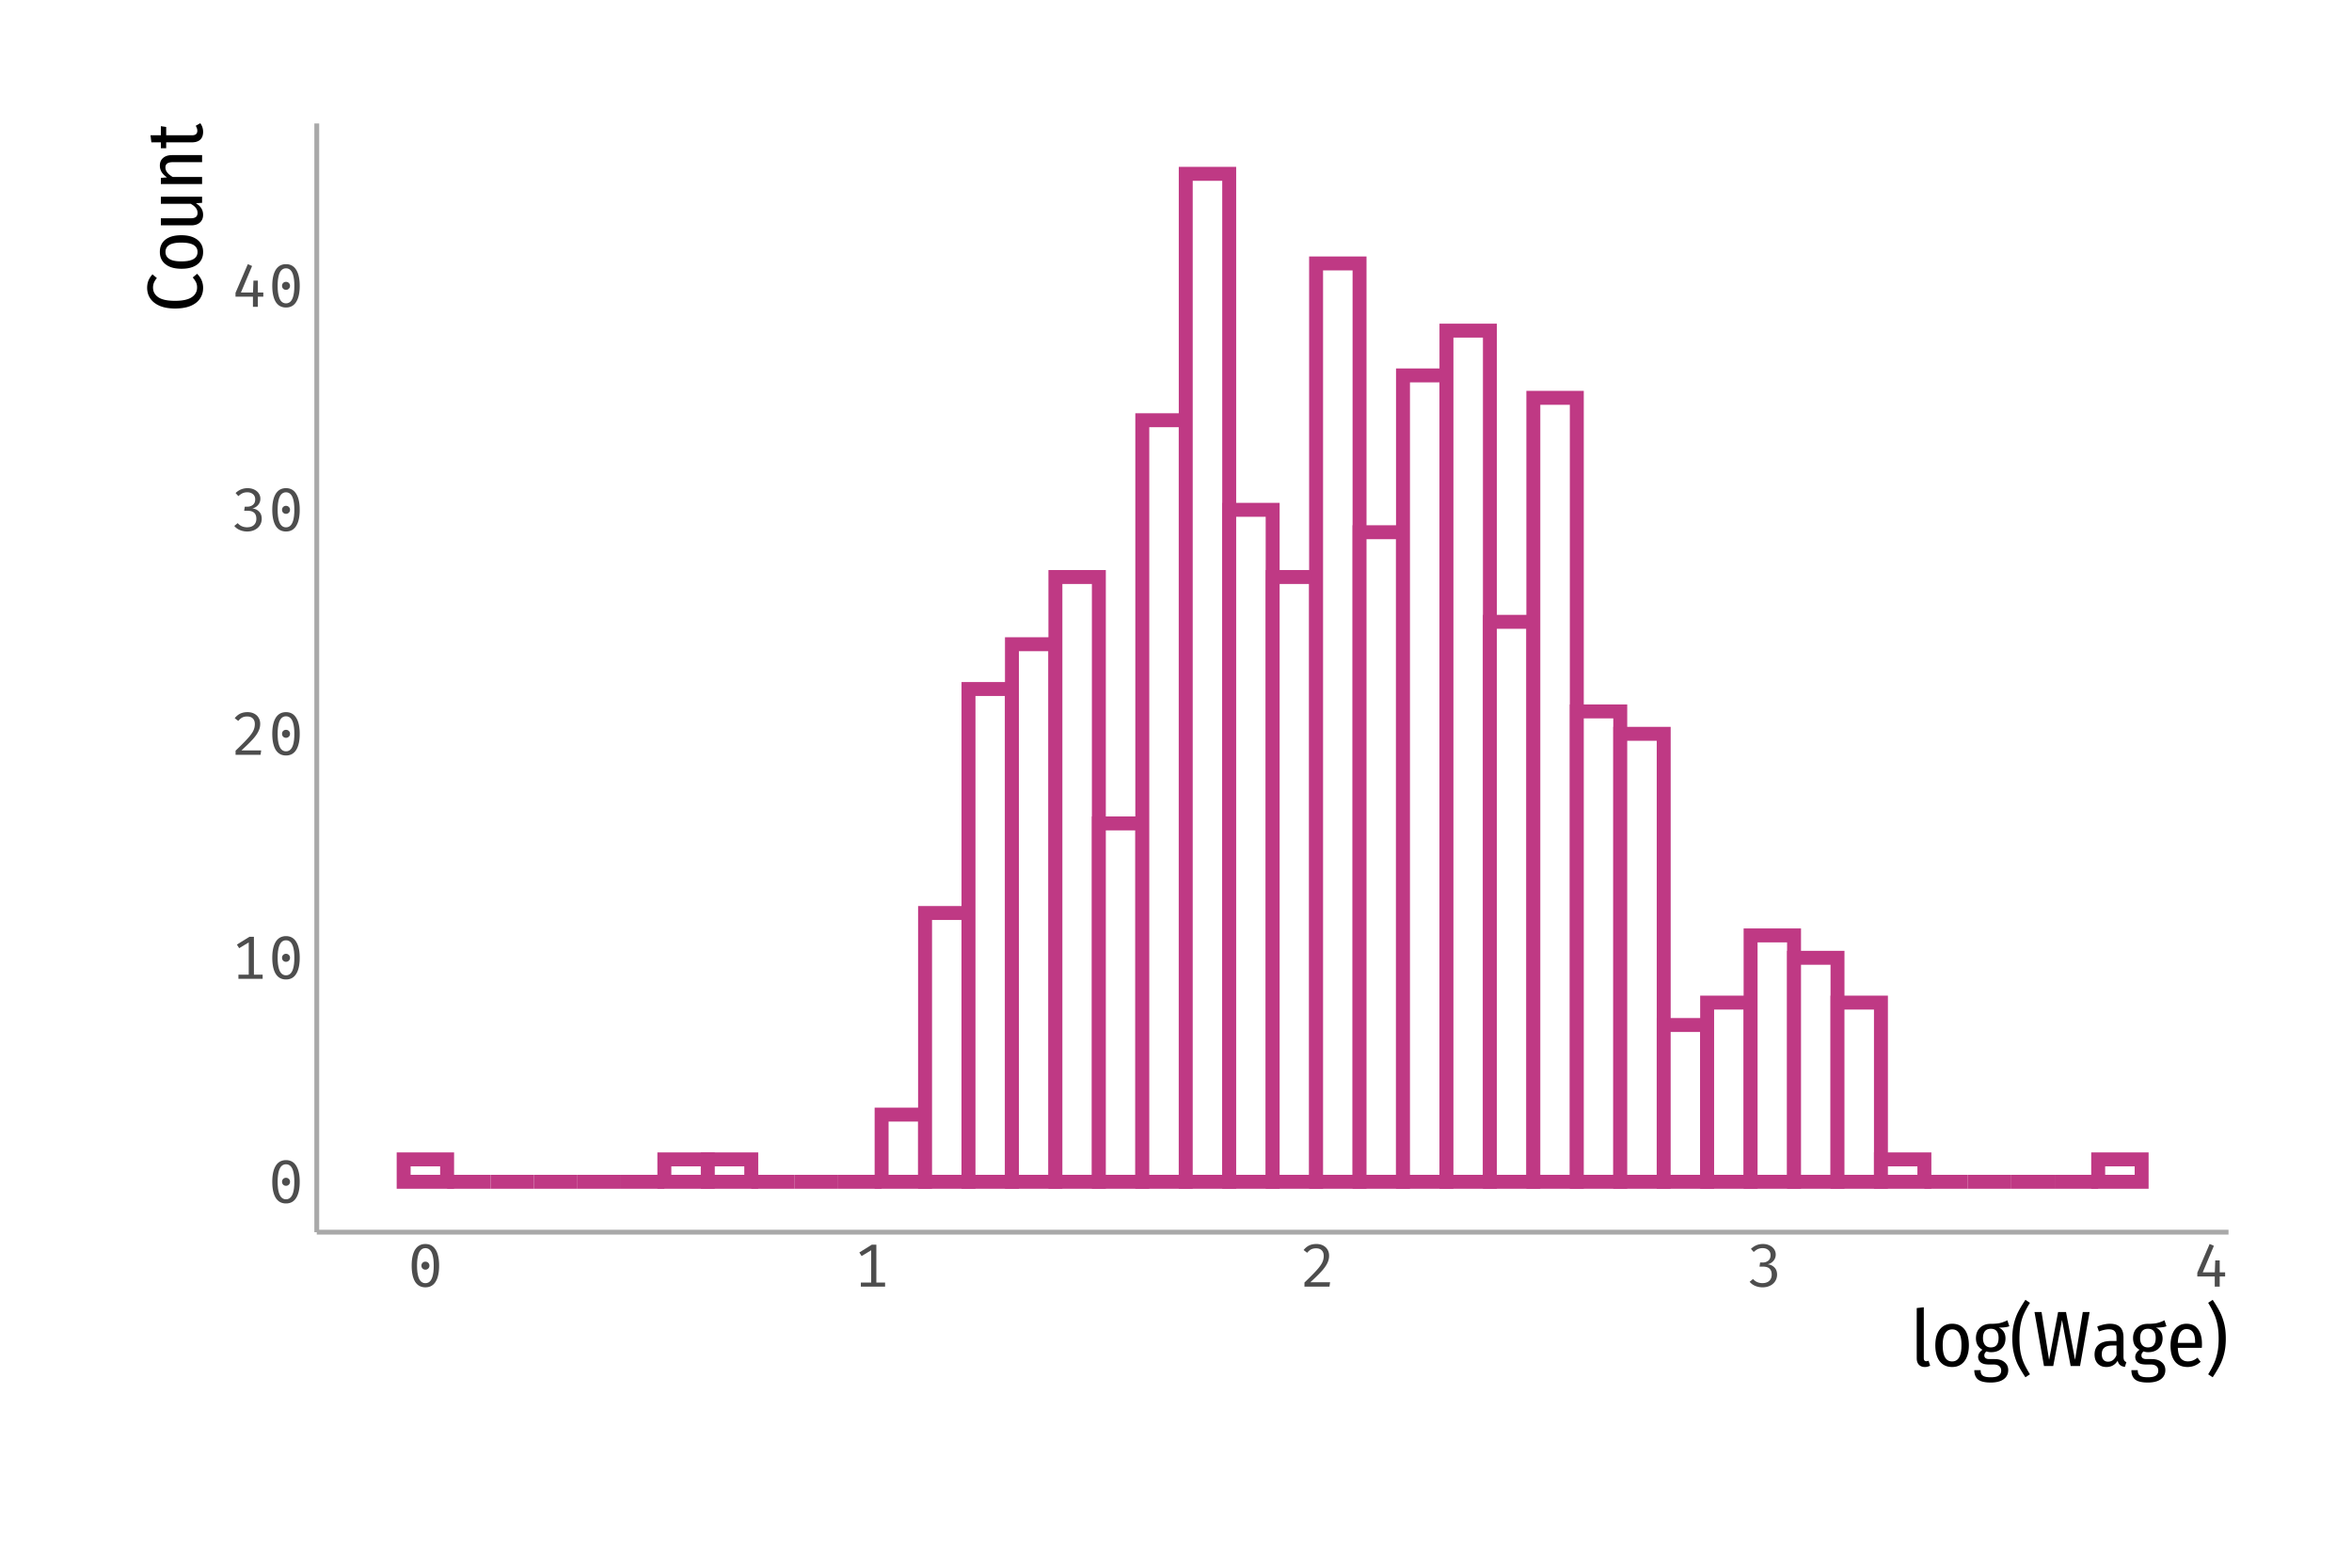 <?xml version="1.0" encoding="UTF-8"?>
<svg xmlns="http://www.w3.org/2000/svg" xmlns:xlink="http://www.w3.org/1999/xlink" width="540pt" height="360pt" viewBox="0 0 540 360" version="1.1">
<g id="surface14">
<rect x="0" y="0" width="540" height="360" style="fill:rgb(100%,100%,100%);fill-opacity:1;stroke:none;"/>
<path style="fill-rule:nonzero;fill:rgb(100%,100%,100%);fill-opacity:1;stroke-width:3.201;stroke-linecap:square;stroke-linejoin:miter;stroke:rgb(74.902%,22.353%,51.765%);stroke-opacity:1;stroke-miterlimit:10;" d="M 92.676 271.383 L 102.652 271.383 L 102.652 266.238 L 92.676 266.238 Z M 92.676 271.383 "/>
<path style="fill:none;stroke-width:3.201;stroke-linecap:square;stroke-linejoin:miter;stroke:rgb(74.902%,22.353%,51.765%);stroke-opacity:1;stroke-miterlimit:10;" d="M 102.652 271.383 L 112.629 271.383 Z M 102.652 271.383 "/>
<path style="fill:none;stroke-width:3.201;stroke-linecap:square;stroke-linejoin:miter;stroke:rgb(74.902%,22.353%,51.765%);stroke-opacity:1;stroke-miterlimit:10;" d="M 112.629 271.383 L 122.605 271.383 Z M 112.629 271.383 "/>
<path style="fill:none;stroke-width:3.201;stroke-linecap:square;stroke-linejoin:miter;stroke:rgb(74.902%,22.353%,51.765%);stroke-opacity:1;stroke-miterlimit:10;" d="M 122.605 271.383 L 132.582 271.383 Z M 122.605 271.383 "/>
<path style="fill:none;stroke-width:3.201;stroke-linecap:square;stroke-linejoin:miter;stroke:rgb(74.902%,22.353%,51.765%);stroke-opacity:1;stroke-miterlimit:10;" d="M 132.578 271.383 L 142.555 271.383 Z M 132.578 271.383 "/>
<path style="fill:none;stroke-width:3.201;stroke-linecap:square;stroke-linejoin:miter;stroke:rgb(74.902%,22.353%,51.765%);stroke-opacity:1;stroke-miterlimit:10;" d="M 142.555 271.383 L 152.531 271.383 Z M 142.555 271.383 "/>
<path style="fill-rule:nonzero;fill:rgb(100%,100%,100%);fill-opacity:1;stroke-width:3.201;stroke-linecap:square;stroke-linejoin:miter;stroke:rgb(74.902%,22.353%,51.765%);stroke-opacity:1;stroke-miterlimit:10;" d="M 152.531 271.383 L 162.508 271.383 L 162.508 266.238 L 152.531 266.238 Z M 152.531 271.383 "/>
<path style="fill-rule:nonzero;fill:rgb(100%,100%,100%);fill-opacity:1;stroke-width:3.201;stroke-linecap:square;stroke-linejoin:miter;stroke:rgb(74.902%,22.353%,51.765%);stroke-opacity:1;stroke-miterlimit:10;" d="M 162.508 271.383 L 172.484 271.383 L 172.484 266.238 L 162.508 266.238 Z M 162.508 271.383 "/>
<path style="fill:none;stroke-width:3.201;stroke-linecap:square;stroke-linejoin:miter;stroke:rgb(74.902%,22.353%,51.765%);stroke-opacity:1;stroke-miterlimit:10;" d="M 172.484 271.383 L 182.461 271.383 Z M 172.484 271.383 "/>
<path style="fill:none;stroke-width:3.201;stroke-linecap:square;stroke-linejoin:miter;stroke:rgb(74.902%,22.353%,51.765%);stroke-opacity:1;stroke-miterlimit:10;" d="M 182.457 271.383 L 192.434 271.383 Z M 182.457 271.383 "/>
<path style="fill:none;stroke-width:3.201;stroke-linecap:square;stroke-linejoin:miter;stroke:rgb(74.902%,22.353%,51.765%);stroke-opacity:1;stroke-miterlimit:10;" d="M 192.434 271.383 L 202.41 271.383 Z M 192.434 271.383 "/>
<path style="fill-rule:nonzero;fill:rgb(100%,100%,100%);fill-opacity:1;stroke-width:3.201;stroke-linecap:square;stroke-linejoin:miter;stroke:rgb(74.902%,22.353%,51.765%);stroke-opacity:1;stroke-miterlimit:10;" d="M 202.41 271.383 L 212.387 271.383 L 212.387 255.953 L 202.41 255.953 Z M 202.41 271.383 "/>
<path style="fill-rule:nonzero;fill:rgb(100%,100%,100%);fill-opacity:1;stroke-width:3.201;stroke-linecap:square;stroke-linejoin:miter;stroke:rgb(74.902%,22.353%,51.765%);stroke-opacity:1;stroke-miterlimit:10;" d="M 212.387 271.383 L 222.363 271.383 L 222.363 209.66 L 212.387 209.66 Z M 212.387 271.383 "/>
<path style="fill-rule:nonzero;fill:rgb(100%,100%,100%);fill-opacity:1;stroke-width:3.201;stroke-linecap:square;stroke-linejoin:miter;stroke:rgb(74.902%,22.353%,51.765%);stroke-opacity:1;stroke-miterlimit:10;" d="M 222.359 271.383 L 232.336 271.383 L 232.336 158.223 L 222.359 158.223 Z M 222.359 271.383 "/>
<path style="fill-rule:nonzero;fill:rgb(100%,100%,100%);fill-opacity:1;stroke-width:3.201;stroke-linecap:square;stroke-linejoin:miter;stroke:rgb(74.902%,22.353%,51.765%);stroke-opacity:1;stroke-miterlimit:10;" d="M 232.336 271.383 L 242.312 271.383 L 242.312 147.938 L 232.336 147.938 Z M 232.336 271.383 "/>
<path style="fill-rule:nonzero;fill:rgb(100%,100%,100%);fill-opacity:1;stroke-width:3.201;stroke-linecap:square;stroke-linejoin:miter;stroke:rgb(74.902%,22.353%,51.765%);stroke-opacity:1;stroke-miterlimit:10;" d="M 242.312 271.383 L 252.289 271.383 L 252.289 132.504 L 242.312 132.504 Z M 242.312 271.383 "/>
<path style="fill-rule:nonzero;fill:rgb(100%,100%,100%);fill-opacity:1;stroke-width:3.201;stroke-linecap:square;stroke-linejoin:miter;stroke:rgb(74.902%,22.353%,51.765%);stroke-opacity:1;stroke-miterlimit:10;" d="M 252.289 271.383 L 262.266 271.383 L 262.266 189.086 L 252.289 189.086 Z M 252.289 271.383 "/>
<path style="fill-rule:nonzero;fill:rgb(100%,100%,100%);fill-opacity:1;stroke-width:3.201;stroke-linecap:square;stroke-linejoin:miter;stroke:rgb(74.902%,22.353%,51.765%);stroke-opacity:1;stroke-miterlimit:10;" d="M 262.262 271.383 L 272.238 271.383 L 272.238 96.5 L 262.262 96.5 Z M 262.262 271.383 "/>
<path style="fill-rule:nonzero;fill:rgb(100%,100%,100%);fill-opacity:1;stroke-width:3.201;stroke-linecap:square;stroke-linejoin:miter;stroke:rgb(74.902%,22.353%,51.765%);stroke-opacity:1;stroke-miterlimit:10;" d="M 272.238 271.383 L 282.215 271.383 L 282.215 39.918 L 272.238 39.918 Z M 272.238 271.383 "/>
<path style="fill-rule:nonzero;fill:rgb(100%,100%,100%);fill-opacity:1;stroke-width:3.201;stroke-linecap:square;stroke-linejoin:miter;stroke:rgb(74.902%,22.353%,51.765%);stroke-opacity:1;stroke-miterlimit:10;" d="M 282.215 271.383 L 292.191 271.383 L 292.191 117.074 L 282.215 117.074 Z M 282.215 271.383 "/>
<path style="fill-rule:nonzero;fill:rgb(100%,100%,100%);fill-opacity:1;stroke-width:3.201;stroke-linecap:square;stroke-linejoin:miter;stroke:rgb(74.902%,22.353%,51.765%);stroke-opacity:1;stroke-miterlimit:10;" d="M 292.191 271.383 L 302.168 271.383 L 302.168 132.504 L 292.191 132.504 Z M 292.191 271.383 "/>
<path style="fill-rule:nonzero;fill:rgb(100%,100%,100%);fill-opacity:1;stroke-width:3.201;stroke-linecap:square;stroke-linejoin:miter;stroke:rgb(74.902%,22.353%,51.765%);stroke-opacity:1;stroke-miterlimit:10;" d="M 302.164 271.383 L 312.141 271.383 L 312.141 60.496 L 302.164 60.496 Z M 302.164 271.383 "/>
<path style="fill-rule:nonzero;fill:rgb(100%,100%,100%);fill-opacity:1;stroke-width:3.201;stroke-linecap:square;stroke-linejoin:miter;stroke:rgb(74.902%,22.353%,51.765%);stroke-opacity:1;stroke-miterlimit:10;" d="M 312.141 271.383 L 322.117 271.383 L 322.117 122.219 L 312.141 122.219 Z M 312.141 271.383 "/>
<path style="fill-rule:nonzero;fill:rgb(100%,100%,100%);fill-opacity:1;stroke-width:3.201;stroke-linecap:square;stroke-linejoin:miter;stroke:rgb(74.902%,22.353%,51.765%);stroke-opacity:1;stroke-miterlimit:10;" d="M 322.117 271.383 L 332.094 271.383 L 332.094 86.211 L 322.117 86.211 Z M 322.117 271.383 "/>
<path style="fill-rule:nonzero;fill:rgb(100%,100%,100%);fill-opacity:1;stroke-width:3.201;stroke-linecap:square;stroke-linejoin:miter;stroke:rgb(74.902%,22.353%,51.765%);stroke-opacity:1;stroke-miterlimit:10;" d="M 332.094 271.383 L 342.07 271.383 L 342.07 75.926 L 332.094 75.926 Z M 332.094 271.383 "/>
<path style="fill-rule:nonzero;fill:rgb(100%,100%,100%);fill-opacity:1;stroke-width:3.201;stroke-linecap:square;stroke-linejoin:miter;stroke:rgb(74.902%,22.353%,51.765%);stroke-opacity:1;stroke-miterlimit:10;" d="M 342.066 271.383 L 352.043 271.383 L 352.043 142.793 L 342.066 142.793 Z M 342.066 271.383 "/>
<path style="fill-rule:nonzero;fill:rgb(100%,100%,100%);fill-opacity:1;stroke-width:3.201;stroke-linecap:square;stroke-linejoin:miter;stroke:rgb(74.902%,22.353%,51.765%);stroke-opacity:1;stroke-miterlimit:10;" d="M 352.043 271.383 L 362.02 271.383 L 362.02 91.355 L 352.043 91.355 Z M 352.043 271.383 "/>
<path style="fill-rule:nonzero;fill:rgb(100%,100%,100%);fill-opacity:1;stroke-width:3.201;stroke-linecap:square;stroke-linejoin:miter;stroke:rgb(74.902%,22.353%,51.765%);stroke-opacity:1;stroke-miterlimit:10;" d="M 362.02 271.383 L 371.996 271.383 L 371.996 163.367 L 362.02 163.367 Z M 362.02 271.383 "/>
<path style="fill-rule:nonzero;fill:rgb(100%,100%,100%);fill-opacity:1;stroke-width:3.201;stroke-linecap:square;stroke-linejoin:miter;stroke:rgb(74.902%,22.353%,51.765%);stroke-opacity:1;stroke-miterlimit:10;" d="M 371.996 271.383 L 381.973 271.383 L 381.973 168.512 L 371.996 168.512 Z M 371.996 271.383 "/>
<path style="fill-rule:nonzero;fill:rgb(100%,100%,100%);fill-opacity:1;stroke-width:3.201;stroke-linecap:square;stroke-linejoin:miter;stroke:rgb(74.902%,22.353%,51.765%);stroke-opacity:1;stroke-miterlimit:10;" d="M 381.969 271.383 L 391.945 271.383 L 391.945 235.379 L 381.969 235.379 Z M 381.969 271.383 "/>
<path style="fill-rule:nonzero;fill:rgb(100%,100%,100%);fill-opacity:1;stroke-width:3.201;stroke-linecap:square;stroke-linejoin:miter;stroke:rgb(74.902%,22.353%,51.765%);stroke-opacity:1;stroke-miterlimit:10;" d="M 391.945 271.383 L 401.922 271.383 L 401.922 230.234 L 391.945 230.234 Z M 391.945 271.383 "/>
<path style="fill-rule:nonzero;fill:rgb(100%,100%,100%);fill-opacity:1;stroke-width:3.201;stroke-linecap:square;stroke-linejoin:miter;stroke:rgb(74.902%,22.353%,51.765%);stroke-opacity:1;stroke-miterlimit:10;" d="M 401.922 271.383 L 411.898 271.383 L 411.898 214.805 L 401.922 214.805 Z M 401.922 271.383 "/>
<path style="fill-rule:nonzero;fill:rgb(100%,100%,100%);fill-opacity:1;stroke-width:3.201;stroke-linecap:square;stroke-linejoin:miter;stroke:rgb(74.902%,22.353%,51.765%);stroke-opacity:1;stroke-miterlimit:10;" d="M 411.898 271.383 L 421.875 271.383 L 421.875 219.945 L 411.898 219.945 Z M 411.898 271.383 "/>
<path style="fill-rule:nonzero;fill:rgb(100%,100%,100%);fill-opacity:1;stroke-width:3.201;stroke-linecap:square;stroke-linejoin:miter;stroke:rgb(74.902%,22.353%,51.765%);stroke-opacity:1;stroke-miterlimit:10;" d="M 421.871 271.383 L 431.848 271.383 L 431.848 230.234 L 421.871 230.234 Z M 421.871 271.383 "/>
<path style="fill-rule:nonzero;fill:rgb(100%,100%,100%);fill-opacity:1;stroke-width:3.201;stroke-linecap:square;stroke-linejoin:miter;stroke:rgb(74.902%,22.353%,51.765%);stroke-opacity:1;stroke-miterlimit:10;" d="M 431.848 271.383 L 441.824 271.383 L 441.824 266.238 L 431.848 266.238 Z M 431.848 271.383 "/>
<path style="fill:none;stroke-width:3.201;stroke-linecap:square;stroke-linejoin:miter;stroke:rgb(74.902%,22.353%,51.765%);stroke-opacity:1;stroke-miterlimit:10;" d="M 441.824 271.383 L 451.801 271.383 Z M 441.824 271.383 "/>
<path style="fill:none;stroke-width:3.201;stroke-linecap:square;stroke-linejoin:miter;stroke:rgb(74.902%,22.353%,51.765%);stroke-opacity:1;stroke-miterlimit:10;" d="M 451.801 271.383 L 461.777 271.383 Z M 451.801 271.383 "/>
<path style="fill:none;stroke-width:3.201;stroke-linecap:square;stroke-linejoin:miter;stroke:rgb(74.902%,22.353%,51.765%);stroke-opacity:1;stroke-miterlimit:10;" d="M 461.777 271.383 L 471.754 271.383 Z M 461.777 271.383 "/>
<path style="fill:none;stroke-width:3.201;stroke-linecap:square;stroke-linejoin:miter;stroke:rgb(74.902%,22.353%,51.765%);stroke-opacity:1;stroke-miterlimit:10;" d="M 471.75 271.383 L 481.727 271.383 Z M 471.75 271.383 "/>
<path style="fill-rule:nonzero;fill:rgb(100%,100%,100%);fill-opacity:1;stroke-width:3.201;stroke-linecap:square;stroke-linejoin:miter;stroke:rgb(74.902%,22.353%,51.765%);stroke-opacity:1;stroke-miterlimit:10;" d="M 481.727 271.383 L 491.703 271.383 L 491.703 266.238 L 481.727 266.238 Z M 481.727 271.383 "/>
<path style="fill:none;stroke-width:1.115;stroke-linecap:butt;stroke-linejoin:round;stroke:rgb(66.275%,66.275%,66.275%);stroke-opacity:1;stroke-miterlimit:10;" d="M 72.727 282.957 L 72.727 28.348 "/>
<path style=" stroke:none;fill-rule:nonzero;fill:rgb(30.196%,30.196%,30.196%);fill-opacity:1;" d="M 65.66 266.406 L 65.961 266.418 L 66.25 266.457 L 66.52 266.523 L 66.773 266.613 L 67.016 266.727 L 67.242 266.871 L 67.453 267.035 L 67.652 267.23 L 67.832 267.449 L 68 267.695 L 68.152 267.961 L 68.293 268.25 L 68.414 268.559 L 68.52 268.895 L 68.609 269.25 L 68.684 269.629 L 68.738 270.031 L 68.781 270.457 L 68.805 270.906 L 68.812 271.375 L 68.805 271.848 L 68.781 272.301 L 68.738 272.727 L 68.684 273.133 L 68.609 273.516 L 68.52 273.875 L 68.414 274.211 L 68.293 274.523 L 68.152 274.816 L 68 275.086 L 67.832 275.328 L 67.652 275.543 L 67.453 275.734 L 67.242 275.902 L 67.016 276.043 L 66.773 276.156 L 66.52 276.246 L 66.25 276.309 L 65.961 276.348 L 65.66 276.359 L 65.359 276.348 L 65.074 276.309 L 64.805 276.246 L 64.547 276.156 L 64.305 276.043 L 64.074 275.902 L 63.863 275.734 L 63.664 275.543 L 63.48 275.328 L 63.309 275.086 L 63.16 274.816 L 63.023 274.523 L 62.902 274.211 L 62.801 273.875 L 62.711 273.516 L 62.641 273.133 L 62.582 272.727 L 62.543 272.301 L 62.52 271.848 L 62.512 271.375 L 62.52 270.906 L 62.543 270.457 L 62.582 270.031 L 62.641 269.629 L 62.711 269.25 L 62.801 268.895 L 62.902 268.559 L 63.023 268.25 L 63.16 267.961 L 63.309 267.695 L 63.48 267.449 L 63.664 267.23 L 63.863 267.035 L 64.074 266.871 L 64.305 266.727 L 64.547 266.613 L 64.805 266.523 L 65.074 266.457 L 65.359 266.418 Z M 65.66 267.359 L 65.297 267.398 L 64.973 267.52 L 64.684 267.719 L 64.434 268 L 64.223 268.363 L 64.051 268.805 L 63.918 269.328 L 63.82 269.93 L 63.762 270.613 L 63.742 271.375 L 63.762 272.141 L 63.82 272.828 L 63.918 273.434 L 64.051 273.957 L 64.223 274.398 L 64.434 274.762 L 64.684 275.043 L 64.973 275.246 L 65.297 275.367 L 65.66 275.406 L 66.027 275.367 L 66.352 275.246 L 66.641 275.043 L 66.891 274.762 L 67.102 274.398 L 67.273 273.957 L 67.406 273.434 L 67.504 272.828 L 67.562 272.141 L 67.578 271.375 L 67.562 270.613 L 67.504 269.93 L 67.406 269.328 L 67.273 268.805 L 67.102 268.363 L 66.891 268 L 66.641 267.719 L 66.352 267.52 L 66.027 267.398 Z M 65.66 270.465 L 65.738 270.469 L 65.812 270.477 L 65.887 270.488 L 65.957 270.508 L 66.023 270.531 L 66.086 270.562 L 66.148 270.598 L 66.207 270.637 L 66.266 270.68 L 66.32 270.73 L 66.371 270.785 L 66.457 270.902 L 66.492 270.961 L 66.52 271.027 L 66.543 271.09 L 66.562 271.16 L 66.574 271.23 L 66.582 271.301 L 66.586 271.375 L 66.582 271.453 L 66.574 271.527 L 66.562 271.598 L 66.543 271.668 L 66.52 271.734 L 66.492 271.801 L 66.457 271.863 L 66.371 271.98 L 66.32 272.035 L 66.266 272.086 L 66.207 272.129 L 66.148 272.168 L 66.086 272.203 L 66.023 272.234 L 65.957 272.258 L 65.887 272.277 L 65.812 272.289 L 65.738 272.297 L 65.66 272.301 L 65.586 272.297 L 65.512 272.289 L 65.438 272.277 L 65.367 272.258 L 65.301 272.234 L 65.238 272.203 L 65.176 272.168 L 65.117 272.129 L 65.059 272.086 L 65.004 272.035 L 64.957 271.98 L 64.914 271.922 L 64.875 271.863 L 64.844 271.801 L 64.816 271.734 L 64.793 271.668 L 64.773 271.598 L 64.762 271.527 L 64.754 271.453 L 64.754 271.301 L 64.762 271.23 L 64.773 271.16 L 64.793 271.09 L 64.816 271.027 L 64.844 270.961 L 64.875 270.902 L 64.914 270.844 L 64.957 270.785 L 65.004 270.73 L 65.059 270.68 L 65.117 270.637 L 65.176 270.598 L 65.238 270.562 L 65.301 270.531 L 65.367 270.508 L 65.438 270.488 L 65.512 270.477 L 65.586 270.469 Z M 65.66 270.465 "/>
<path style=" stroke:none;fill-rule:nonzero;fill:rgb(30.196%,30.196%,30.196%);fill-opacity:1;" d="M 60.301 223.816 L 60.301 224.77 L 54.742 224.77 L 54.742 223.816 L 57.109 223.816 L 57.109 216.41 L 54.91 217.742 L 54.391 216.914 L 57.262 215.125 L 58.297 215.125 L 58.297 223.816 Z M 60.301 223.816 "/>
<path style=" stroke:none;fill-rule:nonzero;fill:rgb(30.196%,30.196%,30.196%);fill-opacity:1;" d="M 65.66 214.969 L 65.961 214.98 L 66.25 215.02 L 66.52 215.086 L 66.773 215.176 L 67.016 215.293 L 67.242 215.434 L 67.453 215.602 L 67.652 215.793 L 67.832 216.012 L 68 216.258 L 68.152 216.523 L 68.293 216.812 L 68.414 217.125 L 68.52 217.457 L 68.609 217.816 L 68.684 218.195 L 68.738 218.598 L 68.781 219.023 L 68.805 219.469 L 68.812 219.938 L 68.805 220.414 L 68.781 220.863 L 68.738 221.289 L 68.684 221.695 L 68.609 222.078 L 68.52 222.438 L 68.414 222.773 L 68.293 223.09 L 68.152 223.379 L 68 223.648 L 67.832 223.891 L 67.652 224.109 L 67.453 224.301 L 67.242 224.465 L 67.016 224.605 L 66.773 224.719 L 66.52 224.809 L 66.25 224.871 L 65.961 224.91 L 65.66 224.922 L 65.359 224.91 L 65.074 224.871 L 64.805 224.809 L 64.547 224.719 L 64.305 224.605 L 64.074 224.465 L 63.863 224.301 L 63.664 224.109 L 63.48 223.891 L 63.309 223.648 L 63.16 223.379 L 63.023 223.09 L 62.902 222.773 L 62.801 222.438 L 62.711 222.078 L 62.641 221.695 L 62.582 221.289 L 62.543 220.863 L 62.52 220.414 L 62.512 219.938 L 62.52 219.469 L 62.543 219.023 L 62.582 218.598 L 62.641 218.195 L 62.711 217.816 L 62.801 217.457 L 62.902 217.125 L 63.023 216.812 L 63.16 216.523 L 63.309 216.258 L 63.48 216.012 L 63.664 215.793 L 63.863 215.602 L 64.074 215.434 L 64.305 215.293 L 64.547 215.176 L 64.805 215.086 L 65.074 215.02 L 65.359 214.98 Z M 65.66 215.922 L 65.297 215.961 L 64.973 216.082 L 64.684 216.281 L 64.434 216.562 L 64.223 216.926 L 64.051 217.367 L 63.918 217.891 L 63.82 218.492 L 63.762 219.176 L 63.742 219.938 L 63.762 220.707 L 63.82 221.391 L 63.918 221.996 L 64.051 222.52 L 64.223 222.965 L 64.434 223.328 L 64.684 223.609 L 64.973 223.809 L 65.297 223.93 L 65.66 223.973 L 66.027 223.93 L 66.352 223.809 L 66.641 223.609 L 66.891 223.328 L 67.102 222.965 L 67.273 222.52 L 67.406 221.996 L 67.504 221.391 L 67.562 220.707 L 67.578 219.938 L 67.562 219.176 L 67.504 218.492 L 67.406 217.891 L 67.273 217.367 L 67.102 216.926 L 66.891 216.562 L 66.641 216.281 L 66.352 216.082 L 66.027 215.961 Z M 65.66 219.031 L 65.738 219.031 L 65.812 219.039 L 65.887 219.055 L 65.957 219.07 L 66.023 219.098 L 66.086 219.125 L 66.148 219.16 L 66.207 219.199 L 66.266 219.246 L 66.32 219.297 L 66.371 219.352 L 66.414 219.406 L 66.457 219.465 L 66.492 219.527 L 66.52 219.59 L 66.543 219.656 L 66.562 219.723 L 66.574 219.793 L 66.582 219.863 L 66.586 219.938 L 66.582 220.016 L 66.574 220.09 L 66.562 220.164 L 66.543 220.234 L 66.52 220.301 L 66.492 220.363 L 66.457 220.426 L 66.371 220.543 L 66.32 220.598 L 66.266 220.648 L 66.148 220.734 L 66.086 220.77 L 66.023 220.797 L 65.957 220.82 L 65.887 220.84 L 65.812 220.852 L 65.738 220.859 L 65.66 220.863 L 65.586 220.859 L 65.512 220.852 L 65.438 220.84 L 65.367 220.82 L 65.301 220.797 L 65.238 220.77 L 65.176 220.734 L 65.059 220.648 L 65.004 220.598 L 64.957 220.543 L 64.914 220.484 L 64.875 220.426 L 64.844 220.363 L 64.816 220.301 L 64.793 220.234 L 64.773 220.164 L 64.762 220.09 L 64.754 220.016 L 64.754 219.863 L 64.762 219.793 L 64.773 219.723 L 64.793 219.656 L 64.816 219.59 L 64.844 219.527 L 64.875 219.465 L 64.914 219.406 L 64.957 219.352 L 65.004 219.297 L 65.059 219.246 L 65.117 219.199 L 65.176 219.16 L 65.238 219.125 L 65.301 219.098 L 65.367 219.07 L 65.438 219.055 L 65.512 219.039 L 65.586 219.031 Z M 65.66 219.031 "/>
<path style=" stroke:none;fill-rule:nonzero;fill:rgb(30.196%,30.196%,30.196%);fill-opacity:1;" d="M 56.828 163.531 L 57.004 163.535 L 57.172 163.547 L 57.336 163.566 L 57.496 163.59 L 57.652 163.621 L 57.805 163.66 L 57.953 163.703 L 58.098 163.758 L 58.234 163.816 L 58.367 163.883 L 58.5 163.957 L 58.625 164.035 L 58.742 164.117 L 58.855 164.207 L 58.961 164.301 L 59.059 164.398 L 59.152 164.504 L 59.238 164.613 L 59.316 164.73 L 59.391 164.848 L 59.457 164.973 L 59.516 165.098 L 59.57 165.227 L 59.613 165.359 L 59.652 165.492 L 59.684 165.633 L 59.707 165.773 L 59.727 165.918 L 59.738 166.07 L 59.738 166.223 L 59.734 166.398 L 59.723 166.578 L 59.703 166.754 L 59.672 166.93 L 59.637 167.102 L 59.59 167.277 L 59.535 167.449 L 59.473 167.617 L 59.398 167.789 L 59.32 167.957 L 59.234 168.125 L 59.137 168.301 L 59.031 168.477 L 58.914 168.656 L 58.789 168.84 L 58.652 169.027 L 58.504 169.215 L 58.348 169.41 L 58.18 169.605 L 58.004 169.805 L 57.812 170.008 L 57.609 170.223 L 57.391 170.449 L 56.906 170.934 L 56.641 171.191 L 56.359 171.457 L 56.062 171.734 L 55.754 172.023 L 55.43 172.324 L 59.965 172.324 L 59.824 173.332 L 54.086 173.332 L 54.086 172.383 L 54.453 172.027 L 54.801 171.691 L 55.129 171.367 L 55.438 171.062 L 55.73 170.77 L 56 170.496 L 56.25 170.238 L 56.48 169.992 L 56.691 169.766 L 56.883 169.555 L 57.062 169.352 L 57.23 169.156 L 57.387 168.965 L 57.531 168.781 L 57.664 168.605 L 57.785 168.434 L 57.895 168.266 L 57.996 168.105 L 58.082 167.953 L 58.156 167.805 L 58.223 167.656 L 58.285 167.508 L 58.336 167.359 L 58.383 167.207 L 58.422 167.055 L 58.453 166.898 L 58.477 166.742 L 58.492 166.586 L 58.504 166.426 L 58.508 166.262 L 58.504 166.105 L 58.488 165.953 L 58.465 165.809 L 58.434 165.668 L 58.391 165.539 L 58.34 165.414 L 58.281 165.297 L 58.211 165.188 L 58.133 165.086 L 58.047 164.988 L 57.949 164.902 L 57.848 164.824 L 57.738 164.754 L 57.621 164.695 L 57.496 164.645 L 57.367 164.602 L 57.227 164.57 L 57.082 164.547 L 56.93 164.531 L 56.773 164.527 L 56.637 164.531 L 56.508 164.535 L 56.379 164.547 L 56.258 164.566 L 56.141 164.586 L 56.031 164.613 L 55.922 164.645 L 55.816 164.68 L 55.719 164.719 L 55.625 164.766 L 55.535 164.812 L 55.445 164.867 L 55.352 164.93 L 55.262 165 L 55.168 165.074 L 55.078 165.156 L 54.984 165.242 L 54.891 165.34 L 54.797 165.441 L 54.699 165.551 L 53.887 164.918 L 54.004 164.781 L 54.121 164.648 L 54.242 164.523 L 54.367 164.41 L 54.492 164.301 L 54.621 164.199 L 54.754 164.105 L 54.887 164.02 L 55.023 163.941 L 55.16 163.871 L 55.309 163.805 L 55.457 163.75 L 55.613 163.699 L 55.77 163.652 L 55.934 163.617 L 56.105 163.586 L 56.277 163.562 L 56.457 163.547 L 56.641 163.535 Z M 56.828 163.531 "/>
<path style=" stroke:none;fill-rule:nonzero;fill:rgb(30.196%,30.196%,30.196%);fill-opacity:1;" d="M 65.66 163.531 L 65.961 163.547 L 66.25 163.586 L 66.52 163.648 L 66.773 163.738 L 67.016 163.855 L 67.242 163.996 L 67.453 164.164 L 67.652 164.359 L 67.832 164.578 L 68 164.82 L 68.152 165.086 L 68.293 165.375 L 68.414 165.688 L 68.52 166.023 L 68.609 166.379 L 68.684 166.758 L 68.738 167.16 L 68.781 167.586 L 68.805 168.031 L 68.812 168.504 L 68.805 168.977 L 68.781 169.426 L 68.738 169.855 L 68.684 170.258 L 68.609 170.641 L 68.52 171 L 68.414 171.34 L 68.293 171.652 L 68.152 171.945 L 68 172.215 L 67.832 172.457 L 67.652 172.672 L 67.453 172.863 L 67.242 173.027 L 67.016 173.168 L 66.773 173.285 L 66.52 173.371 L 66.25 173.438 L 65.961 173.473 L 65.66 173.488 L 65.359 173.473 L 65.074 173.438 L 64.805 173.371 L 64.547 173.285 L 64.305 173.168 L 64.074 173.027 L 63.863 172.863 L 63.664 172.672 L 63.48 172.457 L 63.309 172.215 L 63.16 171.945 L 63.023 171.652 L 62.902 171.34 L 62.801 171 L 62.711 170.641 L 62.641 170.258 L 62.582 169.855 L 62.543 169.426 L 62.52 168.977 L 62.512 168.504 L 62.52 168.031 L 62.543 167.586 L 62.582 167.16 L 62.641 166.758 L 62.711 166.379 L 62.801 166.023 L 62.902 165.688 L 63.023 165.375 L 63.16 165.086 L 63.309 164.82 L 63.48 164.578 L 63.664 164.359 L 63.863 164.164 L 64.074 163.996 L 64.305 163.855 L 64.547 163.738 L 64.805 163.648 L 65.074 163.586 L 65.359 163.547 Z M 65.66 164.484 L 65.297 164.523 L 64.973 164.645 L 64.684 164.848 L 64.434 165.129 L 64.223 165.488 L 64.051 165.934 L 63.918 166.453 L 63.82 167.059 L 63.762 167.738 L 63.742 168.504 L 63.762 169.27 L 63.82 169.953 L 63.918 170.559 L 64.051 171.082 L 64.223 171.527 L 64.434 171.891 L 64.684 172.172 L 64.973 172.375 L 65.297 172.496 L 65.66 172.535 L 66.027 172.496 L 66.352 172.375 L 66.641 172.172 L 66.891 171.891 L 67.102 171.527 L 67.273 171.082 L 67.406 170.559 L 67.504 169.953 L 67.562 169.27 L 67.578 168.504 L 67.562 167.738 L 67.504 167.059 L 67.406 166.453 L 67.273 165.934 L 67.102 165.488 L 66.891 165.129 L 66.641 164.848 L 66.352 164.645 L 66.027 164.523 Z M 65.66 167.594 L 65.738 167.598 L 65.812 167.605 L 65.887 167.617 L 65.957 167.637 L 66.023 167.66 L 66.086 167.688 L 66.148 167.723 L 66.207 167.762 L 66.266 167.809 L 66.32 167.859 L 66.371 167.914 L 66.414 167.969 L 66.457 168.027 L 66.492 168.09 L 66.52 168.152 L 66.543 168.219 L 66.562 168.285 L 66.574 168.355 L 66.582 168.43 L 66.586 168.504 L 66.582 168.582 L 66.574 168.656 L 66.562 168.727 L 66.543 168.797 L 66.52 168.863 L 66.492 168.93 L 66.457 168.992 L 66.414 169.051 L 66.371 169.105 L 66.32 169.16 L 66.266 169.211 L 66.207 169.258 L 66.148 169.297 L 66.086 169.332 L 66.023 169.359 L 65.957 169.383 L 65.887 169.402 L 65.812 169.418 L 65.738 169.426 L 65.586 169.426 L 65.512 169.418 L 65.438 169.402 L 65.367 169.383 L 65.301 169.359 L 65.238 169.332 L 65.176 169.297 L 65.117 169.258 L 65.059 169.211 L 65.004 169.16 L 64.957 169.105 L 64.914 169.051 L 64.875 168.992 L 64.844 168.93 L 64.816 168.863 L 64.793 168.797 L 64.773 168.727 L 64.762 168.656 L 64.754 168.582 L 64.754 168.43 L 64.762 168.355 L 64.773 168.285 L 64.793 168.219 L 64.816 168.152 L 64.844 168.09 L 64.875 168.027 L 64.914 167.969 L 64.957 167.914 L 65.004 167.859 L 65.059 167.809 L 65.117 167.762 L 65.176 167.723 L 65.238 167.688 L 65.301 167.66 L 65.367 167.637 L 65.438 167.617 L 65.512 167.605 L 65.586 167.598 Z M 65.66 167.594 "/>
<path style=" stroke:none;fill-rule:nonzero;fill:rgb(30.196%,30.196%,30.196%);fill-opacity:1;" d="M 56.828 112.098 L 57.004 112.102 L 57.172 112.109 L 57.34 112.129 L 57.5 112.152 L 57.656 112.18 L 57.812 112.219 L 57.961 112.262 L 58.105 112.312 L 58.246 112.367 L 58.383 112.434 L 58.512 112.5 L 58.637 112.57 L 58.758 112.648 L 58.871 112.73 L 58.977 112.816 L 59.078 112.906 L 59.172 113 L 59.262 113.102 L 59.344 113.207 L 59.418 113.316 L 59.488 113.426 L 59.551 113.539 L 59.605 113.652 L 59.652 113.77 L 59.691 113.891 L 59.723 114.012 L 59.75 114.133 L 59.766 114.262 L 59.777 114.387 L 59.781 114.52 L 59.777 114.684 L 59.762 114.848 L 59.734 115.004 L 59.695 115.156 L 59.645 115.305 L 59.586 115.453 L 59.516 115.594 L 59.434 115.73 L 59.34 115.859 L 59.234 115.988 L 59.125 116.109 L 59.008 116.219 L 58.887 116.316 L 58.762 116.406 L 58.629 116.488 L 58.496 116.562 L 58.355 116.625 L 58.211 116.68 L 58.059 116.723 L 57.906 116.758 L 58.086 116.777 L 58.258 116.809 L 58.426 116.852 L 58.59 116.902 L 58.746 116.965 L 58.898 117.039 L 59.043 117.125 L 59.184 117.219 L 59.316 117.328 L 59.445 117.445 L 59.57 117.574 L 59.68 117.711 L 59.773 117.855 L 59.859 118.008 L 59.93 118.172 L 59.988 118.344 L 60.031 118.527 L 60.062 118.719 L 60.082 118.918 L 60.09 119.125 L 60.086 119.289 L 60.074 119.449 L 60.051 119.605 L 60.023 119.762 L 59.984 119.914 L 59.938 120.062 L 59.883 120.207 L 59.82 120.348 L 59.75 120.488 L 59.672 120.621 L 59.582 120.754 L 59.488 120.879 L 59.387 121 L 59.277 121.113 L 59.164 121.223 L 59.039 121.324 L 58.91 121.418 L 58.773 121.512 L 58.629 121.594 L 58.48 121.672 L 58.328 121.746 L 58.168 121.809 L 58.008 121.867 L 57.84 121.914 L 57.668 121.957 L 57.492 121.992 L 57.312 122.016 L 57.129 122.035 L 56.938 122.047 L 56.742 122.051 L 56.574 122.047 L 56.406 122.039 L 56.238 122.023 L 56.07 122 L 55.902 121.969 L 55.738 121.934 L 55.574 121.895 L 55.414 121.844 L 55.254 121.789 L 55.094 121.73 L 54.938 121.66 L 54.789 121.586 L 54.645 121.508 L 54.508 121.422 L 54.375 121.328 L 54.246 121.23 L 54.125 121.129 L 54.008 121.016 L 53.895 120.898 L 53.789 120.777 L 54.574 120.133 L 54.652 120.223 L 54.738 120.309 L 54.824 120.391 L 54.914 120.469 L 55.008 120.543 L 55.105 120.613 L 55.309 120.738 L 55.414 120.793 L 55.527 120.848 L 55.641 120.891 L 55.758 120.934 L 55.875 120.969 L 55.992 121 L 56.109 121.027 L 56.23 121.047 L 56.352 121.062 L 56.473 121.074 L 56.594 121.082 L 56.715 121.086 L 56.914 121.078 L 57.102 121.062 L 57.281 121.039 L 57.449 121.004 L 57.613 120.957 L 57.766 120.898 L 57.906 120.832 L 58.043 120.754 L 58.168 120.664 L 58.285 120.566 L 58.395 120.457 L 58.492 120.34 L 58.578 120.215 L 58.652 120.082 L 58.715 119.941 L 58.766 119.793 L 58.805 119.637 L 58.836 119.473 L 58.852 119.305 L 58.859 119.125 L 58.84 118.777 L 58.777 118.465 L 58.68 118.191 L 58.539 117.953 L 58.359 117.75 L 58.137 117.586 L 57.879 117.457 L 57.578 117.363 L 57.238 117.309 L 56.855 117.289 L 56.059 117.289 L 56.199 116.352 L 56.773 116.352 L 56.922 116.348 L 57.066 116.336 L 57.207 116.316 L 57.34 116.285 L 57.473 116.246 L 57.598 116.203 L 57.719 116.148 L 57.84 116.086 L 57.953 116.012 L 58.059 115.934 L 58.16 115.844 L 58.25 115.742 L 58.332 115.637 L 58.402 115.523 L 58.461 115.402 L 58.508 115.27 L 58.543 115.133 L 58.57 114.988 L 58.586 114.836 L 58.594 114.672 L 58.586 114.523 L 58.57 114.379 L 58.547 114.242 L 58.508 114.113 L 58.461 113.992 L 58.406 113.875 L 58.34 113.766 L 58.262 113.664 L 58.172 113.57 L 58.074 113.484 L 57.969 113.402 L 57.859 113.328 L 57.746 113.262 L 57.625 113.207 L 57.496 113.156 L 57.363 113.117 L 57.223 113.09 L 57.078 113.066 L 56.93 113.055 L 56.773 113.051 L 56.652 113.051 L 56.535 113.059 L 56.422 113.066 L 56.312 113.082 L 56.203 113.102 L 56.094 113.125 L 55.992 113.152 L 55.891 113.184 L 55.789 113.219 L 55.695 113.258 L 55.508 113.352 L 55.414 113.406 L 55.316 113.469 L 55.223 113.531 L 55.125 113.602 L 55.027 113.676 L 54.93 113.758 L 54.828 113.84 L 54.727 113.93 L 54.086 113.219 L 54.324 113.004 L 54.57 112.812 L 54.824 112.645 L 55.086 112.5 L 55.359 112.379 L 55.637 112.277 L 55.922 112.199 L 56.215 112.141 L 56.52 112.109 Z M 56.828 112.098 "/>
<path style=" stroke:none;fill-rule:nonzero;fill:rgb(30.196%,30.196%,30.196%);fill-opacity:1;" d="M 65.66 112.098 L 65.961 112.109 L 66.25 112.148 L 66.52 112.211 L 66.773 112.305 L 67.016 112.418 L 67.242 112.562 L 67.453 112.727 L 67.652 112.922 L 67.832 113.141 L 68 113.387 L 68.152 113.652 L 68.293 113.941 L 68.414 114.25 L 68.52 114.586 L 68.609 114.941 L 68.684 115.32 L 68.738 115.723 L 68.781 116.148 L 68.805 116.598 L 68.812 117.066 L 68.805 117.539 L 68.781 117.992 L 68.738 118.418 L 68.684 118.824 L 68.609 119.207 L 68.52 119.566 L 68.414 119.902 L 68.293 120.215 L 68.152 120.508 L 68 120.777 L 67.832 121.02 L 67.652 121.234 L 67.453 121.426 L 67.242 121.594 L 67.016 121.734 L 66.773 121.848 L 66.52 121.938 L 66.25 122 L 65.961 122.039 L 65.66 122.051 L 65.359 122.039 L 65.074 122 L 64.805 121.938 L 64.547 121.848 L 64.305 121.734 L 64.074 121.594 L 63.863 121.426 L 63.664 121.234 L 63.48 121.02 L 63.309 120.777 L 63.16 120.508 L 63.023 120.215 L 62.902 119.902 L 62.801 119.566 L 62.711 119.207 L 62.641 118.824 L 62.582 118.418 L 62.543 117.992 L 62.52 117.539 L 62.512 117.066 L 62.52 116.598 L 62.543 116.148 L 62.582 115.723 L 62.641 115.32 L 62.711 114.941 L 62.801 114.586 L 62.902 114.25 L 63.023 113.941 L 63.16 113.652 L 63.309 113.387 L 63.48 113.141 L 63.664 112.922 L 63.863 112.727 L 64.074 112.562 L 64.305 112.418 L 64.547 112.305 L 64.805 112.211 L 65.074 112.148 L 65.359 112.109 Z M 65.66 113.051 L 65.297 113.09 L 64.973 113.211 L 64.684 113.41 L 64.434 113.691 L 64.223 114.055 L 64.051 114.496 L 63.918 115.02 L 63.82 115.621 L 63.762 116.305 L 63.742 117.066 L 63.762 117.832 L 63.82 118.52 L 63.918 119.125 L 64.051 119.648 L 64.223 120.09 L 64.434 120.453 L 64.684 120.734 L 64.973 120.938 L 65.297 121.059 L 65.66 121.098 L 66.027 121.059 L 66.352 120.938 L 66.641 120.734 L 66.891 120.453 L 67.102 120.09 L 67.273 119.648 L 67.406 119.125 L 67.504 118.52 L 67.562 117.832 L 67.578 117.066 L 67.562 116.305 L 67.504 115.621 L 67.406 115.02 L 67.273 114.496 L 67.102 114.055 L 66.891 113.691 L 66.641 113.41 L 66.352 113.211 L 66.027 113.09 Z M 65.66 116.156 L 65.738 116.16 L 65.812 116.168 L 65.887 116.18 L 65.957 116.199 L 66.023 116.223 L 66.086 116.254 L 66.148 116.289 L 66.207 116.328 L 66.266 116.371 L 66.32 116.422 L 66.371 116.477 L 66.457 116.594 L 66.492 116.652 L 66.52 116.719 L 66.543 116.781 L 66.562 116.852 L 66.574 116.922 L 66.582 116.992 L 66.586 117.066 L 66.582 117.145 L 66.574 117.219 L 66.562 117.289 L 66.543 117.359 L 66.52 117.426 L 66.492 117.492 L 66.457 117.555 L 66.371 117.672 L 66.32 117.727 L 66.266 117.777 L 66.207 117.82 L 66.148 117.859 L 66.086 117.895 L 66.023 117.926 L 65.957 117.949 L 65.887 117.969 L 65.812 117.98 L 65.738 117.988 L 65.66 117.992 L 65.586 117.988 L 65.512 117.98 L 65.438 117.969 L 65.367 117.949 L 65.301 117.926 L 65.238 117.895 L 65.176 117.859 L 65.117 117.82 L 65.059 117.777 L 65.004 117.727 L 64.957 117.672 L 64.914 117.613 L 64.875 117.555 L 64.844 117.492 L 64.816 117.426 L 64.793 117.359 L 64.773 117.289 L 64.762 117.219 L 64.754 117.145 L 64.754 116.992 L 64.762 116.922 L 64.773 116.852 L 64.793 116.781 L 64.816 116.719 L 64.844 116.652 L 64.875 116.594 L 64.914 116.535 L 64.957 116.477 L 65.004 116.422 L 65.059 116.371 L 65.117 116.328 L 65.176 116.289 L 65.238 116.254 L 65.301 116.223 L 65.367 116.199 L 65.438 116.18 L 65.512 116.168 L 65.586 116.16 Z M 65.66 116.156 "/>
<path style=" stroke:none;fill-rule:nonzero;fill:rgb(30.196%,30.196%,30.196%);fill-opacity:1;" d="M 60.453 68.121 L 59.207 68.121 L 59.207 70.461 L 58.074 70.461 L 58.074 68.121 L 54.07 68.121 L 54.07 67.254 L 56.898 60.66 L 57.879 61.082 L 55.316 67.172 L 58.09 67.172 L 58.188 64.441 L 59.207 64.441 L 59.207 67.172 L 60.453 67.172 Z M 60.453 68.121 "/>
<path style=" stroke:none;fill-rule:nonzero;fill:rgb(30.196%,30.196%,30.196%);fill-opacity:1;" d="M 65.66 60.66 L 65.961 60.672 L 66.25 60.711 L 66.52 60.777 L 66.773 60.867 L 67.016 60.984 L 67.242 61.125 L 67.453 61.293 L 67.652 61.484 L 67.832 61.703 L 68 61.949 L 68.152 62.215 L 68.293 62.504 L 68.414 62.816 L 68.52 63.148 L 68.609 63.508 L 68.684 63.887 L 68.738 64.289 L 68.781 64.711 L 68.805 65.16 L 68.812 65.629 L 68.805 66.105 L 68.781 66.555 L 68.738 66.98 L 68.684 67.387 L 68.609 67.77 L 68.52 68.129 L 68.414 68.465 L 68.293 68.781 L 68.152 69.07 L 68 69.34 L 67.832 69.582 L 67.652 69.801 L 67.453 69.992 L 67.242 70.156 L 67.016 70.297 L 66.773 70.41 L 66.52 70.5 L 66.25 70.562 L 65.961 70.602 L 65.66 70.613 L 65.359 70.602 L 65.074 70.562 L 64.805 70.5 L 64.547 70.41 L 64.305 70.297 L 64.074 70.156 L 63.863 69.992 L 63.664 69.801 L 63.48 69.582 L 63.309 69.34 L 63.16 69.07 L 63.023 68.781 L 62.902 68.465 L 62.801 68.129 L 62.711 67.77 L 62.641 67.387 L 62.582 66.98 L 62.543 66.555 L 62.52 66.105 L 62.512 65.629 L 62.52 65.16 L 62.543 64.711 L 62.582 64.289 L 62.641 63.887 L 62.711 63.508 L 62.801 63.148 L 62.902 62.816 L 63.023 62.504 L 63.16 62.215 L 63.309 61.949 L 63.48 61.703 L 63.664 61.484 L 63.863 61.293 L 64.074 61.125 L 64.305 60.984 L 64.547 60.867 L 64.805 60.777 L 65.074 60.711 L 65.359 60.672 Z M 65.66 61.613 L 65.297 61.652 L 64.973 61.773 L 64.684 61.973 L 64.434 62.254 L 64.223 62.617 L 64.051 63.059 L 63.918 63.582 L 63.82 64.184 L 63.762 64.867 L 63.742 65.629 L 63.762 66.398 L 63.82 67.082 L 63.918 67.688 L 64.051 68.211 L 64.223 68.656 L 64.434 69.02 L 64.684 69.301 L 64.973 69.5 L 65.297 69.621 L 65.66 69.664 L 66.027 69.621 L 66.352 69.5 L 66.641 69.301 L 66.891 69.02 L 67.102 68.656 L 67.273 68.211 L 67.406 67.688 L 67.504 67.082 L 67.562 66.398 L 67.578 65.629 L 67.562 64.867 L 67.504 64.184 L 67.406 63.582 L 67.273 63.059 L 67.102 62.617 L 66.891 62.254 L 66.641 61.973 L 66.352 61.773 L 66.027 61.652 Z M 65.66 64.723 L 65.738 64.723 L 65.812 64.73 L 65.887 64.746 L 65.957 64.762 L 66.023 64.789 L 66.086 64.816 L 66.148 64.852 L 66.207 64.891 L 66.266 64.938 L 66.32 64.988 L 66.371 65.043 L 66.414 65.098 L 66.457 65.156 L 66.492 65.219 L 66.52 65.281 L 66.543 65.348 L 66.562 65.414 L 66.574 65.484 L 66.582 65.555 L 66.586 65.629 L 66.582 65.707 L 66.574 65.781 L 66.562 65.855 L 66.543 65.926 L 66.52 65.992 L 66.492 66.055 L 66.457 66.117 L 66.371 66.234 L 66.32 66.289 L 66.266 66.34 L 66.148 66.426 L 66.023 66.488 L 65.957 66.512 L 65.887 66.531 L 65.812 66.543 L 65.738 66.551 L 65.66 66.555 L 65.586 66.551 L 65.512 66.543 L 65.438 66.531 L 65.367 66.512 L 65.301 66.488 L 65.176 66.426 L 65.059 66.34 L 65.004 66.289 L 64.957 66.234 L 64.914 66.176 L 64.875 66.117 L 64.844 66.055 L 64.816 65.992 L 64.793 65.926 L 64.773 65.855 L 64.762 65.781 L 64.754 65.707 L 64.754 65.555 L 64.762 65.484 L 64.773 65.414 L 64.793 65.348 L 64.816 65.281 L 64.844 65.219 L 64.875 65.156 L 64.914 65.098 L 64.957 65.043 L 65.004 64.988 L 65.059 64.938 L 65.117 64.891 L 65.176 64.852 L 65.238 64.816 L 65.301 64.789 L 65.367 64.762 L 65.438 64.746 L 65.512 64.73 L 65.586 64.723 Z M 65.66 64.723 "/>
<path style="fill:none;stroke-width:1.115;stroke-linecap:butt;stroke-linejoin:round;stroke:rgb(66.275%,66.275%,66.275%);stroke-opacity:1;stroke-miterlimit:10;" d="M 72.727 282.957 L 511.652 282.957 "/>
<path style=" stroke:none;fill-rule:nonzero;fill:rgb(30.196%,30.196%,30.196%);fill-opacity:1;" d="M 97.664 285.668 L 97.965 285.68 L 98.25 285.719 L 98.523 285.781 L 98.777 285.871 L 99.02 285.988 L 99.246 286.129 L 99.457 286.297 L 99.656 286.492 L 99.836 286.711 L 100.004 286.953 L 100.156 287.219 L 100.297 287.508 L 100.418 287.82 L 100.523 288.156 L 100.613 288.512 L 100.684 288.891 L 100.742 289.293 L 100.781 289.719 L 100.809 290.164 L 100.816 290.637 L 100.809 291.109 L 100.781 291.559 L 100.742 291.988 L 100.684 292.391 L 100.613 292.773 L 100.523 293.133 L 100.418 293.473 L 100.297 293.785 L 100.156 294.078 L 100.004 294.348 L 99.836 294.59 L 99.656 294.805 L 99.457 294.996 L 99.246 295.16 L 99.02 295.301 L 98.777 295.418 L 98.523 295.504 L 98.25 295.57 L 97.965 295.605 L 97.664 295.621 L 97.363 295.605 L 97.078 295.57 L 96.809 295.504 L 96.551 295.418 L 96.309 295.301 L 96.078 295.16 L 95.867 294.996 L 95.668 294.805 L 95.484 294.59 L 95.312 294.348 L 95.16 294.078 L 95.027 293.785 L 94.906 293.473 L 94.801 293.133 L 94.715 292.773 L 94.645 292.391 L 94.586 291.988 L 94.547 291.559 L 94.523 291.109 L 94.516 290.637 L 94.523 290.164 L 94.547 289.719 L 94.586 289.293 L 94.645 288.891 L 94.715 288.512 L 94.801 288.156 L 94.906 287.82 L 95.027 287.508 L 95.16 287.219 L 95.312 286.953 L 95.484 286.711 L 95.668 286.492 L 95.867 286.297 L 96.078 286.129 L 96.309 285.988 L 96.551 285.871 L 96.809 285.781 L 97.078 285.719 L 97.363 285.68 Z M 97.664 286.617 L 97.301 286.66 L 96.977 286.777 L 96.688 286.98 L 96.438 287.262 L 96.227 287.621 L 96.055 288.066 L 95.922 288.586 L 95.824 289.191 L 95.766 289.871 L 95.746 290.637 L 95.766 291.402 L 95.824 292.086 L 95.922 292.691 L 96.055 293.215 L 96.227 293.66 L 96.438 294.023 L 96.688 294.305 L 96.977 294.508 L 97.301 294.629 L 97.664 294.668 L 98.031 294.629 L 98.355 294.508 L 98.645 294.305 L 98.895 294.023 L 99.105 293.66 L 99.277 293.215 L 99.41 292.691 L 99.508 292.086 L 99.562 291.402 L 99.582 290.637 L 99.562 289.871 L 99.508 289.191 L 99.41 288.586 L 99.277 288.066 L 99.105 287.621 L 98.895 287.262 L 98.645 286.98 L 98.355 286.777 L 98.031 286.66 Z M 97.664 289.727 L 97.742 289.73 L 97.816 289.738 L 97.891 289.75 L 97.957 289.77 L 98.027 289.793 L 98.09 289.82 L 98.152 289.855 L 98.211 289.895 L 98.27 289.941 L 98.324 289.992 L 98.375 290.047 L 98.418 290.102 L 98.457 290.16 L 98.492 290.223 L 98.523 290.285 L 98.547 290.352 L 98.566 290.418 L 98.578 290.488 L 98.586 290.562 L 98.59 290.637 L 98.586 290.715 L 98.578 290.789 L 98.566 290.859 L 98.547 290.93 L 98.523 290.996 L 98.492 291.062 L 98.457 291.125 L 98.418 291.184 L 98.375 291.238 L 98.324 291.293 L 98.27 291.344 L 98.211 291.391 L 98.152 291.43 L 98.09 291.465 L 98.027 291.492 L 97.957 291.516 L 97.891 291.535 L 97.816 291.551 L 97.742 291.559 L 97.59 291.559 L 97.512 291.551 L 97.441 291.535 L 97.371 291.516 L 97.305 291.492 L 97.242 291.465 L 97.18 291.43 L 97.117 291.391 L 97.062 291.344 L 97.008 291.293 L 96.961 291.238 L 96.918 291.184 L 96.879 291.125 L 96.848 291.062 L 96.816 290.996 L 96.797 290.93 L 96.777 290.859 L 96.766 290.789 L 96.758 290.715 L 96.754 290.637 L 96.758 290.562 L 96.766 290.488 L 96.777 290.418 L 96.816 290.285 L 96.879 290.16 L 96.918 290.102 L 96.961 290.047 L 97.008 289.992 L 97.062 289.941 L 97.117 289.895 L 97.18 289.855 L 97.242 289.82 L 97.305 289.793 L 97.371 289.77 L 97.441 289.75 L 97.512 289.738 L 97.59 289.73 Z M 97.664 289.727 "/>
<path style=" stroke:none;fill-rule:nonzero;fill:rgb(30.196%,30.196%,30.196%);fill-opacity:1;" d="M 203.207 294.516 L 203.207 295.465 L 197.648 295.465 L 197.648 294.516 L 200.016 294.516 L 200.016 287.109 L 197.816 288.438 L 197.297 287.613 L 200.168 285.82 L 201.203 285.82 L 201.203 294.516 Z M 203.207 294.516 "/>
<path style=" stroke:none;fill-rule:nonzero;fill:rgb(30.196%,30.196%,30.196%);fill-opacity:1;" d="M 302.238 285.668 L 302.41 285.668 L 302.582 285.68 L 302.746 285.699 L 302.906 285.723 L 303.062 285.754 L 303.215 285.793 L 303.363 285.836 L 303.504 285.891 L 303.645 285.949 L 303.777 286.016 L 303.91 286.09 L 304.035 286.168 L 304.152 286.25 L 304.262 286.34 L 304.367 286.434 L 304.469 286.531 L 304.559 286.637 L 304.648 286.746 L 304.727 286.863 L 304.801 286.98 L 304.867 287.105 L 304.926 287.23 L 304.977 287.359 L 305.023 287.492 L 305.062 287.625 L 305.094 287.766 L 305.117 287.906 L 305.137 288.055 L 305.145 288.203 L 305.148 288.355 L 305.145 288.531 L 305.133 288.711 L 305.113 288.887 L 305.082 289.062 L 305.043 289.234 L 305 289.41 L 304.945 289.582 L 304.879 289.75 L 304.809 289.922 L 304.73 290.09 L 304.645 290.258 L 304.547 290.434 L 304.441 290.609 L 304.324 290.789 L 304.199 290.973 L 304.062 291.16 L 303.914 291.348 L 303.758 291.543 L 303.59 291.738 L 303.414 291.938 L 303.223 292.141 L 303.02 292.355 L 302.801 292.582 L 302.562 292.82 L 302.312 293.066 L 302.051 293.324 L 301.77 293.59 L 301.473 293.867 L 301.164 294.156 L 300.836 294.457 L 305.375 294.457 L 305.234 295.465 L 299.492 295.465 L 299.492 294.516 L 299.863 294.16 L 300.211 293.824 L 300.539 293.5 L 300.848 293.195 L 301.137 292.902 L 301.41 292.629 L 301.66 292.371 L 301.891 292.125 L 302.102 291.898 L 302.293 291.688 L 302.473 291.484 L 302.641 291.289 L 302.797 291.098 L 302.941 290.914 L 303.074 290.738 L 303.195 290.566 L 303.305 290.398 L 303.406 290.238 L 303.492 290.086 L 303.566 289.938 L 303.633 289.789 L 303.695 289.641 L 303.746 289.492 L 303.793 289.34 L 303.828 289.188 L 303.863 289.031 L 303.887 288.875 L 303.902 288.719 L 303.914 288.559 L 303.918 288.395 L 303.914 288.238 L 303.898 288.086 L 303.875 287.941 L 303.844 287.801 L 303.801 287.672 L 303.75 287.547 L 303.691 287.43 L 303.621 287.32 L 303.543 287.219 L 303.457 287.121 L 303.359 287.035 L 303.258 286.957 L 303.148 286.887 L 303.031 286.828 L 302.906 286.777 L 302.773 286.734 L 302.637 286.703 L 302.492 286.68 L 302.34 286.664 L 302.18 286.66 L 301.914 286.668 L 301.789 286.68 L 301.668 286.699 L 301.551 286.719 L 301.438 286.746 L 301.332 286.777 L 301.227 286.812 L 301.129 286.852 L 301.035 286.898 L 300.945 286.945 L 300.852 287 L 300.762 287.062 L 300.672 287.133 L 300.578 287.207 L 300.484 287.289 L 300.391 287.375 L 300.297 287.473 L 300.203 287.574 L 300.109 287.684 L 299.297 287.051 L 299.414 286.914 L 299.531 286.781 L 299.652 286.656 L 299.777 286.543 L 299.902 286.434 L 300.031 286.332 L 300.164 286.238 L 300.297 286.152 L 300.434 286.074 L 300.57 286.004 L 300.715 285.938 L 300.867 285.883 L 301.02 285.832 L 301.18 285.785 L 301.344 285.75 L 301.516 285.719 L 301.688 285.695 L 301.867 285.68 L 302.051 285.668 Z M 302.238 285.668 "/>
<path style=" stroke:none;fill-rule:nonzero;fill:rgb(30.196%,30.196%,30.196%);fill-opacity:1;" d="M 404.742 285.668 L 404.914 285.668 L 405.086 285.68 L 405.25 285.695 L 405.414 285.719 L 405.57 285.75 L 405.723 285.785 L 405.871 285.832 L 406.016 285.883 L 406.156 285.938 L 406.293 286.004 L 406.426 286.07 L 406.551 286.141 L 406.668 286.215 L 406.781 286.297 L 406.891 286.383 L 406.988 286.473 L 407.086 286.57 L 407.172 286.668 L 407.254 286.773 L 407.332 286.883 L 407.398 286.996 L 407.461 287.105 L 407.516 287.223 L 407.562 287.34 L 407.602 287.457 L 407.637 287.578 L 407.66 287.703 L 407.68 287.828 L 407.691 287.957 L 407.695 288.09 L 407.688 288.254 L 407.672 288.414 L 407.645 288.574 L 407.605 288.727 L 407.559 288.875 L 407.496 289.02 L 407.426 289.16 L 407.344 289.297 L 407.254 289.43 L 407.148 289.559 L 407.035 289.676 L 406.922 289.785 L 406.801 289.887 L 406.672 289.977 L 406.543 290.059 L 406.406 290.133 L 406.266 290.195 L 406.121 290.246 L 405.973 290.293 L 405.82 290.328 L 405.996 290.348 L 406.172 290.379 L 406.34 290.418 L 406.5 290.473 L 406.66 290.535 L 406.809 290.609 L 406.957 290.695 L 407.094 290.789 L 407.23 290.895 L 407.359 291.016 L 407.48 291.141 L 407.59 291.277 L 407.688 291.426 L 407.77 291.578 L 407.84 291.742 L 407.898 291.914 L 407.945 292.098 L 407.977 292.285 L 407.996 292.484 L 408.004 292.695 L 408 292.859 L 407.984 293.02 L 407.965 293.176 L 407.934 293.332 L 407.898 293.48 L 407.852 293.629 L 407.797 293.773 L 407.734 293.918 L 407.664 294.055 L 407.582 294.191 L 407.496 294.324 L 407.402 294.449 L 407.301 294.57 L 407.191 294.684 L 407.074 294.789 L 406.953 294.895 L 406.824 294.988 L 406.688 295.078 L 406.543 295.164 L 406.391 295.242 L 406.238 295.312 L 406.082 295.379 L 405.918 295.434 L 405.75 295.484 L 405.582 295.527 L 405.406 295.559 L 405.223 295.586 L 405.039 295.605 L 404.852 295.617 L 404.656 295.621 L 404.484 295.617 L 404.316 295.605 L 404.148 295.59 L 403.98 295.57 L 403.816 295.539 L 403.652 295.504 L 403.488 295.461 L 403.324 295.414 L 403.164 295.359 L 403.004 295.297 L 402.852 295.23 L 402.703 295.156 L 402.559 295.078 L 402.418 294.992 L 402.285 294.898 L 402.16 294.801 L 402.039 294.695 L 401.922 294.586 L 401.809 294.469 L 401.703 294.348 L 402.488 293.703 L 402.566 293.793 L 402.648 293.879 L 402.738 293.961 L 402.828 294.039 L 402.922 294.113 L 403.016 294.18 L 403.117 294.246 L 403.223 294.309 L 403.328 294.363 L 403.438 294.418 L 403.555 294.461 L 403.668 294.5 L 403.785 294.539 L 403.906 294.57 L 404.141 294.617 L 404.262 294.633 L 404.383 294.645 L 404.504 294.652 L 404.629 294.652 L 404.824 294.648 L 405.016 294.633 L 405.191 294.609 L 405.363 294.57 L 405.523 294.523 L 405.676 294.469 L 405.82 294.398 L 405.953 294.324 L 406.078 294.234 L 406.195 294.137 L 406.305 294.027 L 406.402 293.906 L 406.488 293.781 L 406.562 293.648 L 406.625 293.508 L 406.68 293.363 L 406.719 293.207 L 406.746 293.043 L 406.766 292.871 L 406.77 292.695 L 406.75 292.344 L 406.691 292.035 L 406.59 291.758 L 406.449 291.52 L 406.27 291.32 L 406.051 291.152 L 405.789 291.023 L 405.488 290.934 L 405.148 290.879 L 404.77 290.859 L 403.969 290.859 L 404.109 289.922 L 404.684 289.922 L 404.832 289.918 L 404.977 289.906 L 405.117 289.883 L 405.254 289.855 L 405.383 289.816 L 405.512 289.77 L 405.633 289.715 L 405.75 289.652 L 405.863 289.582 L 405.973 289.504 L 406.074 289.41 L 406.164 289.312 L 406.242 289.207 L 406.312 289.094 L 406.371 288.969 L 406.418 288.84 L 406.457 288.703 L 406.484 288.559 L 406.5 288.402 L 406.504 288.242 L 406.5 288.09 L 406.484 287.949 L 406.457 287.812 L 406.422 287.684 L 406.375 287.559 L 406.316 287.445 L 406.25 287.336 L 406.172 287.234 L 406.086 287.141 L 405.988 287.051 L 405.883 286.969 L 405.773 286.895 L 405.656 286.832 L 405.535 286.773 L 405.41 286.727 L 405.277 286.688 L 405.137 286.656 L 404.992 286.637 L 404.84 286.621 L 404.684 286.617 L 404.449 286.625 L 404.336 286.637 L 404.223 286.652 L 404.113 286.672 L 404.008 286.695 L 403.902 286.723 L 403.801 286.754 L 403.703 286.789 L 403.605 286.828 L 403.512 286.871 L 403.422 286.922 L 403.324 286.977 L 403.23 287.035 L 403.133 287.102 L 403.035 287.172 L 402.938 287.246 L 402.84 287.324 L 402.742 287.41 L 402.641 287.5 L 401.996 286.785 L 402.234 286.574 L 402.484 286.383 L 402.738 286.215 L 403 286.07 L 403.27 285.945 L 403.547 285.844 L 403.836 285.766 L 404.129 285.711 L 404.43 285.676 Z M 404.742 285.668 "/>
<path style=" stroke:none;fill-rule:nonzero;fill:rgb(30.196%,30.196%,30.196%);fill-opacity:1;" d="M 510.871 293.129 L 509.625 293.129 L 509.625 295.465 L 508.488 295.465 L 508.488 293.129 L 504.484 293.129 L 504.484 292.262 L 507.312 285.668 L 508.293 286.086 L 505.73 292.176 L 508.504 292.176 L 508.602 289.445 L 509.625 289.445 L 509.625 292.176 L 510.871 292.176 Z M 510.871 293.129 "/>
<path style=" stroke:none;fill-rule:nonzero;fill:rgb(0%,0%,0%);fill-opacity:1;" d="M 441.941 313.918 L 441.77 313.91 L 441.609 313.895 L 441.453 313.871 L 441.305 313.832 L 441.164 313.785 L 441.031 313.727 L 440.906 313.66 L 440.789 313.582 L 440.676 313.492 L 440.57 313.395 L 440.477 313.285 L 440.391 313.168 L 440.316 313.043 L 440.25 312.91 L 440.195 312.77 L 440.148 312.617 L 440.113 312.461 L 440.086 312.293 L 440.074 312.121 L 440.066 311.938 L 440.066 300.379 L 441.688 300.199 L 441.688 311.883 L 441.691 312.016 L 441.711 312.137 L 441.738 312.242 L 441.781 312.332 L 441.832 312.41 L 441.895 312.473 L 441.969 312.52 L 442.055 312.555 L 442.152 312.578 L 442.262 312.586 L 442.312 312.582 L 442.359 312.578 L 442.41 312.574 L 442.512 312.559 L 442.562 312.547 L 442.672 312.516 L 442.727 312.496 L 442.785 312.477 L 443.145 313.609 L 443.031 313.668 L 442.914 313.719 L 442.797 313.766 L 442.676 313.805 L 442.555 313.84 L 442.434 313.867 L 442.312 313.891 L 442.188 313.902 L 442.066 313.914 Z M 441.941 313.918 "/>
<path style=" stroke:none;fill-rule:nonzero;fill:rgb(0%,0%,0%);fill-opacity:1;" d="M 448.203 303.98 L 448.559 303.992 L 448.898 304.031 L 449.223 304.094 L 449.527 304.184 L 449.82 304.301 L 450.094 304.441 L 450.352 304.605 L 450.594 304.797 L 450.82 305.016 L 451.031 305.258 L 451.223 305.523 L 451.391 305.812 L 451.543 306.125 L 451.676 306.461 L 451.785 306.816 L 451.875 307.195 L 451.945 307.594 L 451.996 308.016 L 452.027 308.461 L 452.039 308.93 L 452.027 309.383 L 451.996 309.812 L 451.945 310.227 L 451.875 310.621 L 451.781 310.996 L 451.668 311.352 L 451.535 311.688 L 451.383 312.008 L 451.207 312.305 L 451.012 312.586 L 450.797 312.836 L 450.57 313.062 L 450.328 313.262 L 450.066 313.438 L 449.793 313.582 L 449.5 313.703 L 449.195 313.797 L 448.875 313.863 L 448.539 313.902 L 448.184 313.918 L 447.828 313.902 L 447.488 313.863 L 447.168 313.797 L 446.859 313.707 L 446.566 313.586 L 446.289 313.441 L 446.027 313.273 L 445.785 313.074 L 445.555 312.852 L 445.34 312.602 L 445.148 312.328 L 444.98 312.035 L 444.828 311.723 L 444.695 311.387 L 444.586 311.031 L 444.496 310.656 L 444.426 310.262 L 444.375 309.844 L 444.344 309.406 L 444.332 308.949 L 444.344 308.488 L 444.375 308.047 L 444.426 307.629 L 444.496 307.23 L 444.59 306.855 L 444.703 306.5 L 444.836 306.168 L 444.988 305.855 L 445.164 305.562 L 445.359 305.293 L 445.574 305.043 L 445.801 304.82 L 446.047 304.625 L 446.309 304.453 L 446.582 304.309 L 446.875 304.191 L 447.184 304.098 L 447.508 304.031 L 447.848 303.992 Z M 448.203 305.277 L 447.996 305.285 L 447.801 305.312 L 447.613 305.355 L 447.434 305.422 L 447.266 305.5 L 447.109 305.602 L 446.965 305.719 L 446.828 305.852 L 446.699 306.004 L 446.582 306.176 L 446.477 306.363 L 446.383 306.57 L 446.301 306.797 L 446.227 307.043 L 446.164 307.309 L 446.113 307.598 L 446.074 307.906 L 446.047 308.234 L 446.031 308.582 L 446.027 308.949 L 446.047 309.648 L 446.113 310.277 L 446.219 310.832 L 446.371 311.309 L 446.566 311.715 L 446.805 312.047 L 447.082 312.305 L 447.406 312.492 L 447.773 312.602 L 448.184 312.637 L 448.598 312.602 L 448.965 312.488 L 449.289 312.305 L 449.566 312.047 L 449.805 311.711 L 450 311.305 L 450.152 310.82 L 450.258 310.266 L 450.324 309.637 L 450.344 308.93 L 450.34 308.562 L 450.324 308.215 L 450.297 307.887 L 450.258 307.578 L 450.211 307.293 L 450.152 307.023 L 450.082 306.777 L 450 306.551 L 449.906 306.344 L 449.805 306.16 L 449.691 305.992 L 449.57 305.84 L 449.434 305.707 L 449.289 305.594 L 449.137 305.496 L 448.969 305.418 L 448.793 305.355 L 448.609 305.312 L 448.41 305.285 Z M 448.203 305.277 "/>
<path style=" stroke:none;fill-rule:nonzero;fill:rgb(0%,0%,0%);fill-opacity:1;" d="M 461.324 304.555 L 461.164 304.613 L 460.98 304.668 L 460.785 304.711 L 460.57 304.754 L 460.34 304.785 L 460.094 304.812 L 459.828 304.836 L 459.547 304.852 L 459.246 304.859 L 458.93 304.863 L 459.219 305.023 L 459.477 305.203 L 459.703 305.402 L 459.898 305.621 L 460.066 305.859 L 460.203 306.121 L 460.309 306.398 L 460.383 306.695 L 460.43 307.012 L 460.445 307.348 L 460.434 307.625 L 460.406 307.895 L 460.363 308.152 L 460.301 308.398 L 460.219 308.633 L 460.121 308.859 L 460.004 309.074 L 459.867 309.277 L 459.715 309.469 L 459.543 309.648 L 459.359 309.816 L 459.164 309.961 L 458.957 310.09 L 458.734 310.203 L 458.5 310.297 L 458.25 310.375 L 457.992 310.438 L 457.719 310.48 L 457.43 310.504 L 457.133 310.516 L 457.016 310.512 L 456.906 310.508 L 456.797 310.5 L 456.688 310.484 L 456.582 310.469 L 456.48 310.449 L 456.379 310.426 L 456.277 310.398 L 456.184 310.367 L 456.086 310.336 L 455.992 310.41 L 455.906 310.484 L 455.832 310.566 L 455.766 310.652 L 455.711 310.742 L 455.664 310.836 L 455.629 310.934 L 455.605 311.035 L 455.59 311.145 L 455.582 311.254 L 455.594 311.414 L 455.633 311.559 L 455.691 311.684 L 455.773 311.793 L 455.879 311.887 L 456.012 311.965 L 456.164 312.023 L 456.344 312.066 L 456.547 312.09 L 456.773 312.098 L 458.012 312.098 L 458.289 312.105 L 458.551 312.129 L 458.805 312.164 L 459.043 312.215 L 459.273 312.277 L 459.492 312.359 L 459.695 312.449 L 459.891 312.559 L 460.074 312.68 L 460.246 312.816 L 460.402 312.961 L 460.543 313.113 L 460.668 313.273 L 460.777 313.441 L 460.867 313.621 L 460.941 313.805 L 461 313.996 L 461.039 314.195 L 461.066 314.402 L 461.074 314.617 L 461.062 314.879 L 461.031 315.129 L 460.98 315.367 L 460.91 315.59 L 460.816 315.805 L 460.703 316.008 L 460.57 316.199 L 460.418 316.383 L 460.242 316.551 L 460.047 316.707 L 459.832 316.852 L 459.598 316.984 L 459.348 317.102 L 459.074 317.203 L 458.781 317.285 L 458.473 317.355 L 458.145 317.41 L 457.797 317.449 L 457.43 317.473 L 457.043 317.48 L 456.645 317.473 L 456.27 317.453 L 455.918 317.418 L 455.59 317.367 L 455.285 317.305 L 455.008 317.227 L 454.75 317.137 L 454.52 317.031 L 454.309 316.91 L 454.125 316.777 L 453.965 316.629 L 453.82 316.469 L 453.695 316.289 L 453.586 316.098 L 453.492 315.891 L 453.414 315.672 L 453.355 315.434 L 453.312 315.184 L 453.289 314.918 L 453.281 314.637 L 454.738 314.637 L 454.738 314.754 L 454.746 314.863 L 454.754 314.969 L 454.77 315.07 L 454.785 315.168 L 454.809 315.258 L 454.836 315.344 L 454.863 315.426 L 454.934 315.574 L 454.98 315.641 L 455.031 315.707 L 455.09 315.77 L 455.152 315.828 L 455.219 315.883 L 455.293 315.934 L 455.371 315.98 L 455.453 316.023 L 455.543 316.059 L 455.637 316.094 L 455.742 316.129 L 455.855 316.16 L 455.977 316.188 L 456.105 316.211 L 456.246 316.23 L 456.391 316.246 L 456.547 316.258 L 456.707 316.266 L 456.879 316.273 L 457.059 316.273 L 457.309 316.27 L 457.543 316.258 L 457.762 316.238 L 457.965 316.211 L 458.156 316.176 L 458.332 316.133 L 458.496 316.082 L 458.645 316.02 L 458.777 315.953 L 458.895 315.879 L 459 315.797 L 459.098 315.707 L 459.18 315.609 L 459.254 315.508 L 459.312 315.398 L 459.363 315.281 L 459.402 315.156 L 459.43 315.027 L 459.449 314.887 L 459.453 314.746 L 459.449 314.609 L 459.434 314.484 L 459.41 314.363 L 459.379 314.25 L 459.336 314.141 L 459.285 314.039 L 459.223 313.945 L 459.152 313.855 L 459.074 313.777 L 458.984 313.699 L 458.891 313.633 L 458.789 313.57 L 458.68 313.516 L 458.562 313.469 L 458.438 313.43 L 458.305 313.398 L 458.16 313.371 L 458.012 313.355 L 457.855 313.344 L 457.691 313.34 L 456.629 313.34 L 456.387 313.336 L 456.156 313.32 L 455.938 313.297 L 455.734 313.266 L 455.543 313.223 L 455.363 313.172 L 455.199 313.109 L 455.043 313.039 L 454.902 312.961 L 454.773 312.871 L 454.656 312.773 L 454.555 312.664 L 454.461 312.555 L 454.383 312.434 L 454.316 312.309 L 454.258 312.18 L 454.215 312.043 L 454.188 311.898 L 454.168 311.75 L 454.16 311.594 L 454.172 311.414 L 454.199 311.234 L 454.25 311.062 L 454.32 310.891 L 454.41 310.727 L 454.52 310.562 L 454.648 310.406 L 454.797 310.254 L 454.965 310.102 L 455.152 309.957 L 455.004 309.867 L 454.863 309.773 L 454.73 309.676 L 454.605 309.574 L 454.488 309.469 L 454.379 309.359 L 454.277 309.246 L 454.184 309.125 L 454.098 309.004 L 454.016 308.875 L 453.949 308.742 L 453.887 308.598 L 453.832 308.453 L 453.789 308.301 L 453.746 308.145 L 453.715 307.98 L 453.691 307.812 L 453.672 307.637 L 453.66 307.457 L 453.656 307.273 L 453.668 306.984 L 453.695 306.707 L 453.742 306.441 L 453.809 306.188 L 453.891 305.941 L 453.996 305.711 L 454.117 305.488 L 454.258 305.281 L 454.414 305.086 L 454.594 304.898 L 454.785 304.727 L 454.992 304.574 L 455.207 304.438 L 455.438 304.324 L 455.68 304.223 L 455.93 304.141 L 456.195 304.078 L 456.473 304.035 L 456.758 304.008 L 457.059 304 L 457.336 303.996 L 457.602 303.992 L 457.855 303.98 L 458.094 303.965 L 458.32 303.949 L 458.531 303.926 L 458.734 303.902 L 458.922 303.871 L 459.094 303.84 L 459.254 303.801 L 459.414 303.758 L 459.574 303.711 L 459.734 303.66 L 459.895 303.605 L 460.055 303.547 L 460.219 303.484 L 460.383 303.418 L 460.711 303.27 L 460.875 303.188 Z M 457.078 305.133 L 456.906 305.137 L 456.742 305.156 L 456.586 305.184 L 456.438 305.223 L 456.301 305.273 L 456.168 305.332 L 456.047 305.406 L 455.93 305.488 L 455.824 305.586 L 455.727 305.691 L 455.641 305.805 L 455.566 305.926 L 455.496 306.059 L 455.441 306.203 L 455.391 306.355 L 455.348 306.52 L 455.316 306.691 L 455.297 306.875 L 455.281 307.07 L 455.277 307.273 L 455.281 307.473 L 455.297 307.66 L 455.32 307.84 L 455.352 308.012 L 455.395 308.176 L 455.445 308.328 L 455.508 308.473 L 455.578 308.609 L 455.656 308.738 L 455.746 308.859 L 455.848 308.965 L 455.953 309.059 L 456.07 309.145 L 456.191 309.215 L 456.32 309.277 L 456.457 309.328 L 456.602 309.367 L 456.754 309.395 L 456.91 309.41 L 457.078 309.418 L 457.418 309.395 L 457.719 309.328 L 457.988 309.223 L 458.219 309.07 L 458.414 308.875 L 458.574 308.641 L 458.699 308.359 L 458.789 308.035 L 458.84 307.668 L 458.859 307.258 L 458.855 307.051 L 458.84 306.859 L 458.82 306.676 L 458.789 306.5 L 458.746 306.34 L 458.699 306.184 L 458.641 306.043 L 458.57 305.91 L 458.496 305.785 L 458.41 305.672 L 458.316 305.57 L 458.211 305.477 L 458.102 305.398 L 457.98 305.328 L 457.852 305.266 L 457.715 305.219 L 457.566 305.18 L 457.414 305.152 L 457.25 305.137 Z M 457.078 305.133 "/>
<path style=" stroke:none;fill-rule:nonzero;fill:rgb(0%,0%,0%);fill-opacity:1;" d="M 466.059 299.176 L 465.895 299.445 L 465.734 299.711 L 465.582 299.973 L 465.438 300.227 L 465.301 300.477 L 465.168 300.719 L 465.043 300.957 L 464.812 301.418 L 464.609 301.863 L 464.516 302.09 L 464.426 302.328 L 464.34 302.566 L 464.258 302.816 L 464.184 303.066 L 464.109 303.328 L 464.043 303.594 L 463.977 303.863 L 463.918 304.141 L 463.867 304.426 L 463.82 304.715 L 463.781 305.016 L 463.746 305.324 L 463.715 305.645 L 463.691 305.973 L 463.672 306.312 L 463.66 306.66 L 463.648 307.016 L 463.648 307.75 L 463.66 308.105 L 463.672 308.453 L 463.691 308.789 L 463.715 309.121 L 463.746 309.438 L 463.781 309.75 L 463.82 310.051 L 463.867 310.34 L 463.918 310.621 L 463.977 310.898 L 464.109 311.43 L 464.184 311.688 L 464.258 311.941 L 464.34 312.188 L 464.426 312.43 L 464.516 312.668 L 464.609 312.898 L 464.711 313.125 L 464.812 313.348 L 465.043 313.809 L 465.168 314.047 L 465.301 314.289 L 465.438 314.539 L 465.582 314.793 L 465.734 315.055 L 465.895 315.32 L 466.059 315.59 L 465.016 316.273 L 464.82 315.98 L 464.633 315.691 L 464.457 315.41 L 464.285 315.133 L 464.121 314.867 L 463.965 314.605 L 463.816 314.352 L 463.672 314.102 L 463.539 313.863 L 463.414 313.629 L 463.293 313.391 L 463.176 313.145 L 463.066 312.891 L 462.957 312.633 L 462.855 312.363 L 462.758 312.09 L 462.664 311.805 L 462.574 311.516 L 462.488 311.215 L 462.406 310.91 L 462.332 310.598 L 462.262 310.273 L 462.203 309.941 L 462.152 309.602 L 462.109 309.254 L 462.074 308.898 L 462.047 308.531 L 462.023 308.156 L 462.012 307.773 L 462.008 307.383 L 462.012 306.992 L 462.023 306.609 L 462.047 306.234 L 462.074 305.867 L 462.109 305.512 L 462.152 305.16 L 462.203 304.82 L 462.262 304.492 L 462.332 304.168 L 462.406 303.855 L 462.488 303.547 L 462.574 303.25 L 462.664 302.961 L 462.758 302.68 L 462.855 302.406 L 462.957 302.141 L 463.066 301.883 L 463.176 301.633 L 463.293 301.391 L 463.414 301.156 L 463.539 300.918 L 463.672 300.672 L 463.816 300.422 L 463.965 300.168 L 464.121 299.902 L 464.285 299.633 L 464.457 299.359 L 464.633 299.074 L 464.82 298.785 L 465.016 298.492 Z M 466.059 299.176 "/>
<path style=" stroke:none;fill-rule:nonzero;fill:rgb(0%,0%,0%);fill-opacity:1;" d="M 479.758 301.297 L 477.562 313.684 L 475.402 313.684 L 473.422 303.133 L 471.406 313.684 L 469.281 313.684 L 467.105 301.297 L 468.723 301.297 L 470.453 312.262 L 472.523 301.297 L 474.34 301.297 L 476.41 312.262 L 478.191 301.297 Z M 479.758 301.297 "/>
<path style=" stroke:none;fill-rule:nonzero;fill:rgb(0%,0%,0%);fill-opacity:1;" d="M 487.535 311.523 L 487.535 311.633 L 487.539 311.742 L 487.547 311.844 L 487.559 311.938 L 487.574 312.027 L 487.594 312.109 L 487.613 312.188 L 487.637 312.258 L 487.664 312.324 L 487.695 312.387 L 487.766 312.488 L 487.809 312.535 L 487.855 312.582 L 487.902 312.625 L 487.953 312.664 L 488.012 312.703 L 488.07 312.738 L 488.133 312.77 L 488.199 312.801 L 487.859 313.898 L 487.719 313.875 L 487.59 313.848 L 487.465 313.812 L 487.344 313.777 L 487.23 313.734 L 487.125 313.691 L 487.023 313.641 L 486.93 313.586 L 486.844 313.527 L 486.758 313.465 L 486.684 313.398 L 486.609 313.324 L 486.543 313.242 L 486.48 313.152 L 486.422 313.059 L 486.367 312.953 L 486.32 312.844 L 486.277 312.73 L 486.234 312.605 L 486.203 312.477 L 486.012 312.75 L 485.805 312.996 L 485.586 313.211 L 485.348 313.398 L 485.098 313.555 L 484.836 313.688 L 484.555 313.785 L 484.262 313.859 L 483.953 313.902 L 483.629 313.918 L 483.379 313.91 L 483.145 313.887 L 482.918 313.848 L 482.703 313.793 L 482.496 313.723 L 482.305 313.637 L 482.121 313.535 L 481.945 313.422 L 481.781 313.289 L 481.629 313.141 L 481.488 312.98 L 481.363 312.805 L 481.254 312.621 L 481.156 312.426 L 481.074 312.219 L 481.008 312.004 L 480.957 311.777 L 480.922 311.543 L 480.898 311.293 L 480.891 311.035 L 480.902 310.742 L 480.93 310.461 L 480.98 310.195 L 481.051 309.941 L 481.141 309.703 L 481.246 309.48 L 481.375 309.273 L 481.523 309.078 L 481.695 308.898 L 481.883 308.73 L 482.09 308.582 L 482.312 308.445 L 482.551 308.328 L 482.809 308.227 L 483.082 308.137 L 483.375 308.066 L 483.684 308.012 L 484.008 307.973 L 484.348 307.949 L 484.707 307.941 L 485.93 307.941 L 485.93 307.129 L 485.926 306.938 L 485.914 306.758 L 485.895 306.586 L 485.867 306.426 L 485.828 306.281 L 485.781 306.145 L 485.73 306.02 L 485.668 305.902 L 485.598 305.801 L 485.516 305.707 L 485.434 305.621 L 485.34 305.547 L 485.234 305.48 L 485.117 305.422 L 484.992 305.371 L 484.855 305.332 L 484.707 305.297 L 484.551 305.277 L 484.383 305.262 L 484.203 305.258 L 484.004 305.262 L 483.793 305.277 L 483.582 305.305 L 483.359 305.34 L 483.133 305.383 L 482.898 305.441 L 482.66 305.504 L 482.414 305.582 L 482.16 305.668 L 481.898 305.762 L 481.504 304.629 L 481.816 304.504 L 482.129 304.395 L 482.434 304.297 L 482.734 304.215 L 483.035 304.141 L 483.328 304.086 L 483.617 304.039 L 483.898 304.008 L 484.18 303.988 L 484.457 303.98 L 485.039 304.012 L 485.562 304.102 L 486.023 304.258 L 486.426 304.473 L 486.766 304.75 L 487.043 305.09 L 487.258 305.488 L 487.41 305.949 L 487.504 306.473 L 487.535 307.059 Z M 484.004 312.691 L 484.25 312.676 L 484.484 312.633 L 484.707 312.559 L 484.918 312.457 L 485.117 312.324 L 485.305 312.16 L 485.477 311.969 L 485.641 311.746 L 485.793 311.496 L 485.93 311.215 L 485.93 308.984 L 484.887 308.984 L 484.441 309.004 L 484.047 309.062 L 483.695 309.16 L 483.391 309.297 L 483.133 309.477 L 482.922 309.691 L 482.758 309.945 L 482.641 310.238 L 482.57 310.574 L 482.547 310.945 L 482.551 311.113 L 482.562 311.27 L 482.582 311.418 L 482.609 311.559 L 482.641 311.691 L 482.684 311.82 L 482.734 311.938 L 482.789 312.047 L 482.855 312.148 L 482.926 312.242 L 483.004 312.328 L 483.09 312.406 L 483.18 312.473 L 483.281 312.531 L 483.383 312.578 L 483.496 312.621 L 483.613 312.652 L 483.738 312.676 L 483.867 312.688 Z M 484.004 312.691 "/>
<path style=" stroke:none;fill-rule:nonzero;fill:rgb(0%,0%,0%);fill-opacity:1;" d="M 497.398 304.555 L 497.234 304.613 L 497.055 304.668 L 496.855 304.711 L 496.645 304.754 L 496.41 304.785 L 496.164 304.812 L 495.898 304.836 L 495.617 304.852 L 495.32 304.859 L 495.004 304.863 L 495.289 305.023 L 495.547 305.203 L 495.773 305.402 L 495.973 305.621 L 496.137 305.859 L 496.273 306.121 L 496.379 306.398 L 496.453 306.695 L 496.5 307.012 L 496.516 307.348 L 496.508 307.625 L 496.48 307.895 L 496.434 308.152 L 496.371 308.398 L 496.289 308.633 L 496.191 308.859 L 496.074 309.074 L 495.941 309.277 L 495.785 309.469 L 495.617 309.648 L 495.434 309.816 L 495.238 309.961 L 495.027 310.09 L 494.805 310.203 L 494.57 310.297 L 494.324 310.375 L 494.062 310.438 L 493.789 310.48 L 493.504 310.504 L 493.203 310.516 L 492.977 310.508 L 492.867 310.5 L 492.656 310.469 L 492.551 310.449 L 492.449 310.426 L 492.352 310.398 L 492.254 310.367 L 492.16 310.336 L 492.062 310.41 L 491.977 310.484 L 491.902 310.566 L 491.836 310.652 L 491.781 310.742 L 491.734 310.836 L 491.699 310.934 L 491.676 311.035 L 491.66 311.145 L 491.656 311.254 L 491.668 311.414 L 491.703 311.559 L 491.762 311.684 L 491.844 311.793 L 491.953 311.887 L 492.082 311.965 L 492.238 312.023 L 492.414 312.066 L 492.617 312.09 L 492.844 312.098 L 494.086 312.098 L 494.359 312.105 L 494.625 312.129 L 494.875 312.164 L 495.117 312.215 L 495.344 312.277 L 495.562 312.359 L 495.77 312.449 L 495.965 312.559 L 496.145 312.68 L 496.316 312.816 L 496.477 312.961 L 496.617 313.113 L 496.738 313.273 L 496.848 313.441 L 496.938 313.621 L 497.012 313.805 L 497.07 313.996 L 497.113 314.195 L 497.137 314.402 L 497.145 314.617 L 497.137 314.879 L 497.105 315.129 L 497.055 315.367 L 496.98 315.59 L 496.891 315.805 L 496.777 316.008 L 496.645 316.199 L 496.488 316.383 L 496.316 316.551 L 496.121 316.707 L 495.906 316.852 L 495.672 316.984 L 495.418 317.102 L 495.145 317.203 L 494.855 317.285 L 494.543 317.355 L 494.215 317.41 L 493.867 317.449 L 493.5 317.473 L 493.113 317.48 L 492.715 317.473 L 492.34 317.453 L 491.988 317.418 L 491.66 317.367 L 491.359 317.305 L 491.078 317.227 L 490.824 317.137 L 490.59 317.031 L 490.383 316.91 L 490.199 316.777 L 490.035 316.629 L 489.895 316.469 L 489.766 316.289 L 489.656 316.098 L 489.562 315.891 L 489.488 315.672 L 489.426 315.434 L 489.387 315.184 L 489.359 314.918 L 489.352 314.637 L 490.809 314.637 L 490.812 314.754 L 490.816 314.863 L 490.828 314.969 L 490.84 315.07 L 490.859 315.168 L 490.879 315.258 L 490.906 315.344 L 490.938 315.426 L 490.969 315.5 L 491.008 315.574 L 491.055 315.641 L 491.105 315.707 L 491.16 315.77 L 491.223 315.828 L 491.293 315.883 L 491.363 315.934 L 491.441 315.98 L 491.527 316.023 L 491.613 316.059 L 491.711 316.094 L 491.816 316.129 L 491.926 316.16 L 492.051 316.188 L 492.18 316.211 L 492.316 316.23 L 492.465 316.246 L 492.617 316.258 L 492.781 316.266 L 492.953 316.273 L 493.133 316.273 L 493.379 316.27 L 493.613 316.258 L 493.832 316.238 L 494.039 316.211 L 494.23 316.176 L 494.406 316.133 L 494.566 316.082 L 494.715 316.02 L 494.848 315.953 L 494.969 315.879 L 495.074 315.797 L 495.168 315.707 L 495.254 315.609 L 495.324 315.508 L 495.387 315.398 L 495.438 315.281 L 495.477 315.156 L 495.504 315.027 L 495.52 314.887 L 495.527 314.746 L 495.52 314.609 L 495.508 314.484 L 495.484 314.363 L 495.449 314.25 L 495.41 314.141 L 495.355 314.039 L 495.297 313.945 L 495.227 313.855 L 495.145 313.777 L 495.059 313.699 L 494.965 313.633 L 494.863 313.57 L 494.75 313.516 L 494.633 313.469 L 494.508 313.43 L 494.375 313.398 L 494.234 313.371 L 494.086 313.355 L 493.926 313.344 L 493.762 313.34 L 492.699 313.34 L 492.457 313.336 L 492.227 313.32 L 492.012 313.297 L 491.809 313.266 L 491.613 313.223 L 491.438 313.172 L 491.27 313.109 L 491.117 313.039 L 490.973 312.961 L 490.844 312.871 L 490.73 312.773 L 490.625 312.664 L 490.535 312.555 L 490.453 312.434 L 490.387 312.309 L 490.332 312.18 L 490.289 312.043 L 490.258 311.898 L 490.238 311.75 L 490.234 311.594 L 490.242 311.414 L 490.273 311.234 L 490.324 311.062 L 490.391 310.891 L 490.48 310.727 L 490.59 310.562 L 490.719 310.406 L 490.867 310.254 L 491.035 310.102 L 491.223 309.957 L 491.074 309.867 L 490.938 309.773 L 490.805 309.676 L 490.68 309.574 L 490.562 309.469 L 490.453 309.359 L 490.352 309.246 L 490.258 309.125 L 490.168 309.004 L 490.09 308.875 L 490.02 308.742 L 489.961 308.598 L 489.906 308.453 L 489.859 308.301 L 489.82 308.145 L 489.789 307.98 L 489.762 307.812 L 489.742 307.637 L 489.734 307.457 L 489.73 307.273 L 489.738 306.984 L 489.766 306.707 L 489.812 306.441 L 489.879 306.188 L 489.965 305.941 L 490.066 305.711 L 490.188 305.488 L 490.328 305.281 L 490.488 305.086 L 490.664 304.898 L 490.859 304.727 L 491.062 304.574 L 491.281 304.438 L 491.508 304.324 L 491.75 304.223 L 492.004 304.141 L 492.266 304.078 L 492.543 304.035 L 492.832 304.008 L 493.133 304 L 493.41 303.996 L 493.676 303.992 L 493.926 303.98 L 494.164 303.965 L 494.391 303.949 L 494.605 303.926 L 494.805 303.902 L 494.992 303.871 L 495.168 303.84 L 495.328 303.801 L 495.484 303.758 L 495.645 303.711 L 495.805 303.66 L 495.969 303.605 L 496.129 303.547 L 496.289 303.484 L 496.453 303.418 L 496.781 303.27 L 496.949 303.188 Z M 493.148 305.133 L 492.977 305.137 L 492.812 305.156 L 492.656 305.184 L 492.512 305.223 L 492.371 305.273 L 492.238 305.332 L 492.117 305.406 L 492.004 305.488 L 491.898 305.586 L 491.801 305.691 L 491.715 305.805 L 491.637 305.926 L 491.57 306.059 L 491.512 306.203 L 491.461 306.355 L 491.422 306.52 L 491.391 306.691 L 491.367 306.875 L 491.355 307.07 L 491.348 307.273 L 491.355 307.473 L 491.367 307.66 L 491.391 307.84 L 491.426 308.012 L 491.465 308.176 L 491.52 308.328 L 491.578 308.473 L 491.648 308.609 L 491.73 308.738 L 491.816 308.859 L 491.918 308.965 L 492.027 309.059 L 492.141 309.145 L 492.266 309.215 L 492.395 309.277 L 492.531 309.328 L 492.676 309.367 L 492.824 309.395 L 492.984 309.41 L 493.148 309.418 L 493.488 309.395 L 493.793 309.328 L 494.059 309.223 L 494.289 309.07 L 494.484 308.875 L 494.645 308.641 L 494.77 308.359 L 494.859 308.035 L 494.914 307.668 L 494.93 307.258 L 494.926 307.051 L 494.914 306.859 L 494.891 306.676 L 494.859 306.5 L 494.82 306.34 L 494.77 306.184 L 494.711 306.043 L 494.645 305.91 L 494.566 305.785 L 494.48 305.672 L 494.387 305.57 L 494.285 305.477 L 494.172 305.398 L 494.051 305.328 L 493.922 305.266 L 493.785 305.219 L 493.641 305.18 L 493.484 305.152 L 493.32 305.137 Z M 493.148 305.133 "/>
<path style=" stroke:none;fill-rule:nonzero;fill:rgb(0%,0%,0%);fill-opacity:1;" d="M 505.551 308.66 L 505.551 308.816 L 505.547 308.895 L 505.547 308.977 L 505.543 309.062 L 505.539 309.145 L 505.535 309.234 L 505.527 309.324 L 505.523 309.414 L 505.516 309.508 L 500.008 309.508 L 500.027 309.828 L 500.059 310.133 L 500.098 310.418 L 500.148 310.684 L 500.211 310.934 L 500.281 311.164 L 500.363 311.375 L 500.457 311.57 L 500.559 311.742 L 500.672 311.898 L 500.797 312.039 L 500.93 312.16 L 501.07 312.266 L 501.219 312.359 L 501.375 312.441 L 501.543 312.504 L 501.719 312.555 L 501.902 312.59 L 502.094 312.613 L 502.293 312.621 L 502.422 312.617 L 502.547 312.613 L 502.789 312.59 L 502.906 312.57 L 503.02 312.551 L 503.129 312.523 L 503.238 312.492 L 503.344 312.461 L 503.445 312.422 L 503.551 312.379 L 503.656 312.332 L 503.762 312.281 L 503.867 312.223 L 503.977 312.16 L 504.086 312.094 L 504.195 312.023 L 504.305 311.945 L 504.414 311.863 L 504.527 311.773 L 505.246 312.727 L 504.977 312.953 L 504.699 313.156 L 504.414 313.336 L 504.121 313.488 L 503.824 313.621 L 503.516 313.727 L 503.203 313.809 L 502.883 313.867 L 502.555 313.906 L 502.223 313.918 L 501.859 313.902 L 501.512 313.863 L 501.184 313.801 L 500.871 313.711 L 500.574 313.598 L 500.293 313.457 L 500.031 313.289 L 499.785 313.098 L 499.555 312.883 L 499.34 312.637 L 499.148 312.367 L 498.98 312.078 L 498.828 311.77 L 498.695 311.438 L 498.586 311.086 L 498.496 310.715 L 498.426 310.32 L 498.375 309.906 L 498.344 309.473 L 498.332 309.02 L 498.344 308.566 L 498.371 308.129 L 498.422 307.715 L 498.488 307.316 L 498.578 306.941 L 498.684 306.582 L 498.809 306.246 L 498.957 305.926 L 499.121 305.629 L 499.305 305.348 L 499.508 305.09 L 499.723 304.855 L 499.957 304.652 L 500.203 304.473 L 500.465 304.324 L 500.742 304.199 L 501.035 304.102 L 501.344 304.035 L 501.668 303.992 L 502.004 303.98 L 502.34 303.992 L 502.656 304.027 L 502.961 304.09 L 503.246 304.176 L 503.516 304.285 L 503.773 304.422 L 504.012 304.578 L 504.234 304.766 L 504.441 304.973 L 504.633 305.203 L 504.809 305.457 L 504.965 305.727 L 505.102 306.023 L 505.223 306.336 L 505.32 306.672 L 505.406 307.027 L 505.469 307.402 L 505.516 307.801 L 505.543 308.223 Z M 503.984 308.176 L 503.965 307.609 L 503.906 307.105 L 503.809 306.66 L 503.672 306.273 L 503.496 305.945 L 503.277 305.68 L 503.023 305.473 L 502.73 305.324 L 502.395 305.234 L 502.023 305.203 L 501.848 305.211 L 501.68 305.234 L 501.516 305.273 L 501.363 305.324 L 501.219 305.395 L 501.078 305.477 L 500.949 305.574 L 500.824 305.688 L 500.711 305.816 L 500.602 305.961 L 500.5 306.117 L 500.41 306.293 L 500.328 306.488 L 500.258 306.699 L 500.191 306.934 L 500.137 307.184 L 500.09 307.453 L 500.055 307.738 L 500.027 308.047 L 500.008 308.371 L 503.984 308.371 Z M 503.984 308.176 "/>
<path style=" stroke:none;fill-rule:nonzero;fill:rgb(0%,0%,0%);fill-opacity:1;" d="M 508.016 298.492 L 508.215 298.793 L 508.402 299.086 L 508.586 299.375 L 508.758 299.652 L 508.922 299.926 L 509.078 300.191 L 509.227 300.445 L 509.367 300.695 L 509.496 300.938 L 509.621 301.172 L 509.738 301.406 L 509.855 301.648 L 509.969 301.898 L 510.074 302.156 L 510.176 302.422 L 510.277 302.699 L 510.371 302.98 L 510.461 303.27 L 510.547 303.566 L 510.629 303.871 L 510.703 304.184 L 510.77 304.504 L 510.828 304.832 L 510.883 305.168 L 510.926 305.516 L 510.961 305.871 L 510.988 306.234 L 511.008 306.609 L 511.02 306.992 L 511.023 307.383 L 511.02 307.773 L 511.008 308.156 L 510.988 308.531 L 510.961 308.898 L 510.926 309.254 L 510.883 309.602 L 510.828 309.941 L 510.77 310.273 L 510.703 310.598 L 510.629 310.91 L 510.547 311.211 L 510.461 311.508 L 510.371 311.793 L 510.277 312.074 L 510.176 312.348 L 510.074 312.609 L 509.969 312.867 L 509.855 313.117 L 509.738 313.359 L 509.621 313.594 L 509.496 313.828 L 509.367 314.066 L 509.227 314.316 L 509.078 314.574 L 508.922 314.84 L 508.758 315.109 L 508.586 315.391 L 508.402 315.676 L 508.215 315.973 L 508.016 316.273 L 506.973 315.59 L 507.141 315.32 L 507.297 315.055 L 507.449 314.793 L 507.594 314.539 L 507.73 314.289 L 507.859 314.047 L 507.98 313.809 L 508.098 313.574 L 508.203 313.348 L 508.305 313.125 L 508.402 312.898 L 508.5 312.668 L 508.59 312.43 L 508.676 312.188 L 508.754 311.941 L 508.832 311.688 L 508.906 311.43 L 509.039 310.898 L 509.098 310.621 L 509.152 310.336 L 509.203 310.043 L 509.246 309.742 L 509.281 309.43 L 509.312 309.109 L 509.34 308.781 L 509.359 308.445 L 509.375 308.098 L 509.383 307.746 L 509.387 307.383 L 509.383 307.02 L 509.375 306.664 L 509.359 306.32 L 509.34 305.984 L 509.312 305.66 L 509.281 305.34 L 509.246 305.031 L 509.203 304.734 L 509.152 304.441 L 509.098 304.16 L 509.039 303.883 L 508.973 303.609 L 508.906 303.344 L 508.832 303.086 L 508.754 302.832 L 508.676 302.586 L 508.59 302.344 L 508.5 302.109 L 508.402 301.883 L 508.305 301.66 L 508.203 301.434 L 508.098 301.203 L 507.98 300.965 L 507.859 300.727 L 507.73 300.48 L 507.594 300.227 L 507.449 299.973 L 507.297 299.711 L 507.141 299.445 L 506.973 299.176 Z M 508.016 298.492 "/>
<path style=" stroke:none;fill-rule:nonzero;fill:rgb(0%,0%,0%);fill-opacity:1;" d="M 33.781 66.109 L 33.785 65.918 L 33.793 65.73 L 33.809 65.551 L 33.832 65.375 L 33.859 65.203 L 33.891 65.035 L 33.977 64.715 L 34.086 64.418 L 34.148 64.273 L 34.215 64.133 L 34.371 63.844 L 34.461 63.703 L 34.555 63.562 L 34.66 63.418 L 34.766 63.277 L 34.883 63.137 L 35.004 62.996 L 36.016 63.859 L 35.926 63.965 L 35.844 64.07 L 35.766 64.172 L 35.691 64.277 L 35.621 64.383 L 35.559 64.488 L 35.5 64.59 L 35.445 64.695 L 35.395 64.801 L 35.348 64.906 L 35.27 65.109 L 35.238 65.215 L 35.211 65.324 L 35.188 65.434 L 35.168 65.547 L 35.152 65.664 L 35.141 65.781 L 35.133 65.898 L 35.133 66.02 L 35.145 66.297 L 35.18 66.559 L 35.242 66.812 L 35.324 67.051 L 35.434 67.281 L 35.566 67.496 L 35.723 67.703 L 35.902 67.898 L 36.109 68.082 L 36.336 68.254 L 36.59 68.41 L 36.871 68.551 L 37.184 68.676 L 37.523 68.781 L 37.895 68.875 L 38.293 68.949 L 38.723 69.008 L 39.184 69.047 L 39.672 69.07 L 40.191 69.082 L 40.695 69.07 L 41.172 69.047 L 41.625 69.008 L 42.047 68.949 L 42.445 68.875 L 42.812 68.781 L 43.156 68.676 L 43.473 68.551 L 43.762 68.41 L 44.023 68.254 L 44.258 68.082 L 44.465 67.898 L 44.648 67.703 L 44.809 67.496 L 44.941 67.281 L 45.051 67.051 L 45.137 66.812 L 45.199 66.559 L 45.234 66.297 L 45.246 66.02 L 45.246 65.883 L 45.238 65.746 L 45.227 65.617 L 45.207 65.492 L 45.184 65.367 L 45.156 65.25 L 45.125 65.133 L 45.086 65.023 L 45.043 64.918 L 44.996 64.816 L 44.941 64.711 L 44.887 64.609 L 44.824 64.504 L 44.758 64.398 L 44.684 64.289 L 44.609 64.176 L 44.527 64.066 L 44.441 63.949 L 44.352 63.836 L 44.258 63.715 L 45.246 62.871 L 45.512 63.145 L 45.746 63.434 L 45.953 63.73 L 46.137 64.035 L 46.289 64.355 L 46.41 64.684 L 46.508 65.023 L 46.578 65.375 L 46.621 65.738 L 46.633 66.109 L 46.625 66.383 L 46.605 66.652 L 46.57 66.914 L 46.52 67.172 L 46.453 67.422 L 46.375 67.664 L 46.281 67.902 L 46.172 68.133 L 46.051 68.355 L 45.914 68.578 L 45.762 68.785 L 45.598 68.984 L 45.418 69.172 L 45.223 69.355 L 45.016 69.527 L 44.789 69.688 L 44.555 69.844 L 44.301 69.988 L 44.035 70.125 L 43.754 70.25 L 43.457 70.363 L 43.145 70.465 L 42.82 70.555 L 42.484 70.629 L 42.133 70.695 L 41.77 70.75 L 41.395 70.789 L 41.008 70.82 L 40.605 70.84 L 40.191 70.844 L 39.777 70.84 L 39.379 70.82 L 38.996 70.789 L 38.621 70.746 L 38.266 70.691 L 37.918 70.625 L 37.586 70.543 L 37.262 70.453 L 36.957 70.348 L 36.66 70.234 L 36.383 70.102 L 36.113 69.965 L 35.863 69.816 L 35.625 69.66 L 35.402 69.496 L 35.191 69.32 L 35 69.141 L 34.82 68.949 L 34.652 68.75 L 34.5 68.539 L 34.363 68.32 L 34.242 68.098 L 34.133 67.867 L 34.039 67.633 L 33.961 67.395 L 33.898 67.148 L 33.848 66.895 L 33.812 66.641 L 33.789 66.379 Z M 33.781 66.109 "/>
<path style=" stroke:none;fill-rule:nonzero;fill:rgb(0%,0%,0%);fill-opacity:1;" d="M 36.699 57.848 L 36.711 57.492 L 36.75 57.152 L 36.812 56.832 L 36.902 56.523 L 37.016 56.234 L 37.156 55.957 L 37.324 55.699 L 37.516 55.457 L 37.734 55.23 L 37.977 55.023 L 38.242 54.832 L 38.531 54.66 L 38.844 54.508 L 39.176 54.379 L 39.531 54.266 L 39.91 54.176 L 40.312 54.105 L 40.734 54.055 L 41.18 54.023 L 41.648 54.016 L 42.098 54.023 L 42.531 54.055 L 42.945 54.105 L 43.34 54.18 L 43.715 54.27 L 44.07 54.383 L 44.406 54.516 L 44.723 54.672 L 45.023 54.844 L 45.301 55.039 L 45.555 55.254 L 45.781 55.48 L 45.98 55.727 L 46.152 55.984 L 46.301 56.262 L 46.422 56.551 L 46.516 56.855 L 46.582 57.176 L 46.621 57.516 L 46.633 57.867 L 46.621 58.223 L 46.582 58.562 L 46.516 58.887 L 46.422 59.195 L 46.305 59.488 L 46.16 59.762 L 45.988 60.023 L 45.793 60.27 L 45.57 60.496 L 45.32 60.711 L 45.047 60.902 L 44.754 61.074 L 44.438 61.223 L 44.105 61.355 L 43.75 61.465 L 43.375 61.559 L 42.977 61.629 L 42.562 61.68 L 42.125 61.707 L 41.664 61.719 L 41.203 61.707 L 40.766 61.676 L 40.348 61.625 L 39.949 61.555 L 39.574 61.461 L 39.219 61.348 L 38.887 61.215 L 38.574 61.062 L 38.281 60.887 L 38.012 60.691 L 37.762 60.48 L 37.539 60.25 L 37.34 60.004 L 37.172 59.746 L 37.027 59.469 L 36.906 59.176 L 36.816 58.867 L 36.75 58.543 L 36.711 58.203 Z M 37.992 57.848 L 38.004 58.055 L 38.031 58.254 L 38.074 58.441 L 38.137 58.617 L 38.219 58.785 L 38.316 58.941 L 38.434 59.09 L 38.57 59.227 L 38.723 59.352 L 38.895 59.469 L 39.082 59.574 L 39.285 59.668 L 39.512 59.754 L 39.762 59.824 L 40.027 59.887 L 40.316 59.938 L 40.621 59.977 L 40.949 60.004 L 41.297 60.02 L 41.664 60.027 L 42.367 60.004 L 42.996 59.941 L 43.547 59.832 L 44.027 59.68 L 44.434 59.488 L 44.766 59.25 L 45.023 58.969 L 45.207 58.645 L 45.32 58.277 L 45.355 57.867 L 45.32 57.457 L 45.207 57.09 L 45.023 56.766 L 44.762 56.484 L 44.43 56.246 L 44.02 56.051 L 43.539 55.902 L 42.984 55.793 L 42.352 55.727 L 41.648 55.707 L 41.281 55.711 L 40.934 55.727 L 40.605 55.754 L 40.297 55.793 L 40.008 55.84 L 39.742 55.902 L 39.496 55.973 L 39.27 56.051 L 39.062 56.145 L 38.875 56.246 L 38.707 56.359 L 38.559 56.484 L 38.426 56.617 L 38.312 56.762 L 38.215 56.918 L 38.137 57.082 L 38.074 57.258 L 38.027 57.445 L 38.004 57.641 Z M 37.992 57.848 "/>
<path style=" stroke:none;fill-rule:nonzero;fill:rgb(0%,0%,0%);fill-opacity:1;" d="M 46.398 45.176 L 46.398 46.582 L 44.977 46.672 L 45.293 46.875 L 45.574 47.094 L 45.824 47.324 L 46.039 47.57 L 46.219 47.828 L 46.367 48.098 L 46.484 48.383 L 46.566 48.68 L 46.617 48.992 L 46.633 49.316 L 46.625 49.539 L 46.605 49.75 L 46.566 49.953 L 46.516 50.145 L 46.449 50.328 L 46.367 50.504 L 46.273 50.664 L 46.16 50.82 L 46.035 50.965 L 45.895 51.098 L 45.742 51.223 L 45.578 51.332 L 45.406 51.43 L 45.223 51.512 L 45.027 51.586 L 44.82 51.645 L 44.605 51.688 L 44.383 51.719 L 44.145 51.738 L 43.898 51.746 L 36.934 51.746 L 36.934 50.125 L 43.914 50.125 L 44.066 50.113 L 44.211 50.098 L 44.348 50.078 L 44.473 50.051 L 44.594 50.016 L 44.703 49.977 L 44.801 49.93 L 44.895 49.879 L 44.977 49.82 L 45.051 49.754 L 45.113 49.68 L 45.172 49.598 L 45.219 49.512 L 45.262 49.422 L 45.297 49.32 L 45.32 49.219 L 45.34 49.105 L 45.352 48.988 L 45.355 48.867 L 45.34 48.629 L 45.293 48.398 L 45.215 48.172 L 45.102 47.957 L 44.961 47.746 L 44.785 47.543 L 44.578 47.344 L 44.344 47.156 L 44.074 46.973 L 43.773 46.797 L 36.934 46.797 L 36.934 45.176 Z M 46.398 45.176 "/>
<path style=" stroke:none;fill-rule:nonzero;fill:rgb(0%,0%,0%);fill-opacity:1;" d="M 36.699 38.031 L 36.707 37.809 L 36.727 37.598 L 36.766 37.395 L 36.82 37.203 L 36.887 37.023 L 36.969 36.852 L 37.066 36.691 L 37.18 36.539 L 37.309 36.398 L 37.453 36.266 L 37.605 36.145 L 37.773 36.031 L 37.949 35.938 L 38.137 35.852 L 38.336 35.781 L 38.547 35.723 L 38.77 35.676 L 39.004 35.645 L 39.25 35.625 L 39.504 35.617 L 46.398 35.617 L 46.398 37.238 L 39.703 37.238 L 39.523 37.242 L 39.359 37.25 L 39.199 37.266 L 39.055 37.289 L 38.918 37.316 L 38.789 37.348 L 38.676 37.387 L 38.57 37.434 L 38.473 37.484 L 38.391 37.543 L 38.312 37.609 L 38.242 37.68 L 38.18 37.758 L 38.125 37.84 L 38.078 37.93 L 38.043 38.027 L 38.012 38.133 L 37.992 38.242 L 37.98 38.359 L 37.977 38.48 L 37.992 38.715 L 38.043 38.945 L 38.129 39.172 L 38.246 39.395 L 38.398 39.613 L 38.586 39.828 L 38.805 40.039 L 39.059 40.242 L 39.348 40.445 L 39.668 40.641 L 46.398 40.641 L 46.398 42.262 L 36.934 42.262 L 36.934 40.855 L 38.336 40.73 L 38.023 40.504 L 37.746 40.27 L 37.5 40.027 L 37.289 39.77 L 37.105 39.508 L 36.961 39.23 L 36.844 38.945 L 36.762 38.652 L 36.715 38.348 Z M 36.699 38.031 "/>
<path style=" stroke:none;fill-rule:nonzero;fill:rgb(0%,0%,0%);fill-opacity:1;" d="M 45.984 28.293 L 46.109 28.473 L 46.219 28.66 L 46.316 28.852 L 46.402 29.043 L 46.473 29.242 L 46.531 29.445 L 46.574 29.648 L 46.609 29.859 L 46.629 30.074 L 46.633 30.289 L 46.629 30.516 L 46.605 30.73 L 46.574 30.934 L 46.527 31.129 L 46.469 31.312 L 46.395 31.484 L 46.309 31.648 L 46.207 31.801 L 46.094 31.941 L 45.969 32.074 L 45.828 32.188 L 45.68 32.293 L 45.52 32.383 L 45.348 32.465 L 45.168 32.531 L 44.973 32.586 L 44.77 32.629 L 44.555 32.66 L 44.332 32.68 L 44.098 32.684 L 38.156 32.684 L 38.156 34.035 L 36.934 34.035 L 36.934 32.684 L 34.754 32.684 L 34.555 31.066 L 36.934 31.066 L 36.934 28.977 L 38.156 29.156 L 38.156 31.066 L 44.078 31.066 L 44.309 31.055 L 44.52 31.023 L 44.703 30.973 L 44.859 30.898 L 44.996 30.809 L 45.105 30.695 L 45.191 30.562 L 45.254 30.406 L 45.289 30.234 L 45.301 30.039 L 45.301 29.977 L 45.289 29.801 L 45.277 29.746 L 45.27 29.691 L 45.246 29.582 L 45.23 29.531 L 45.211 29.48 L 45.172 29.371 L 45.125 29.254 L 45.07 29.137 L 45.043 29.074 L 45.012 29.016 L 44.977 28.949 L 44.941 28.887 Z M 45.984 28.293 "/>
</g>
</svg>
